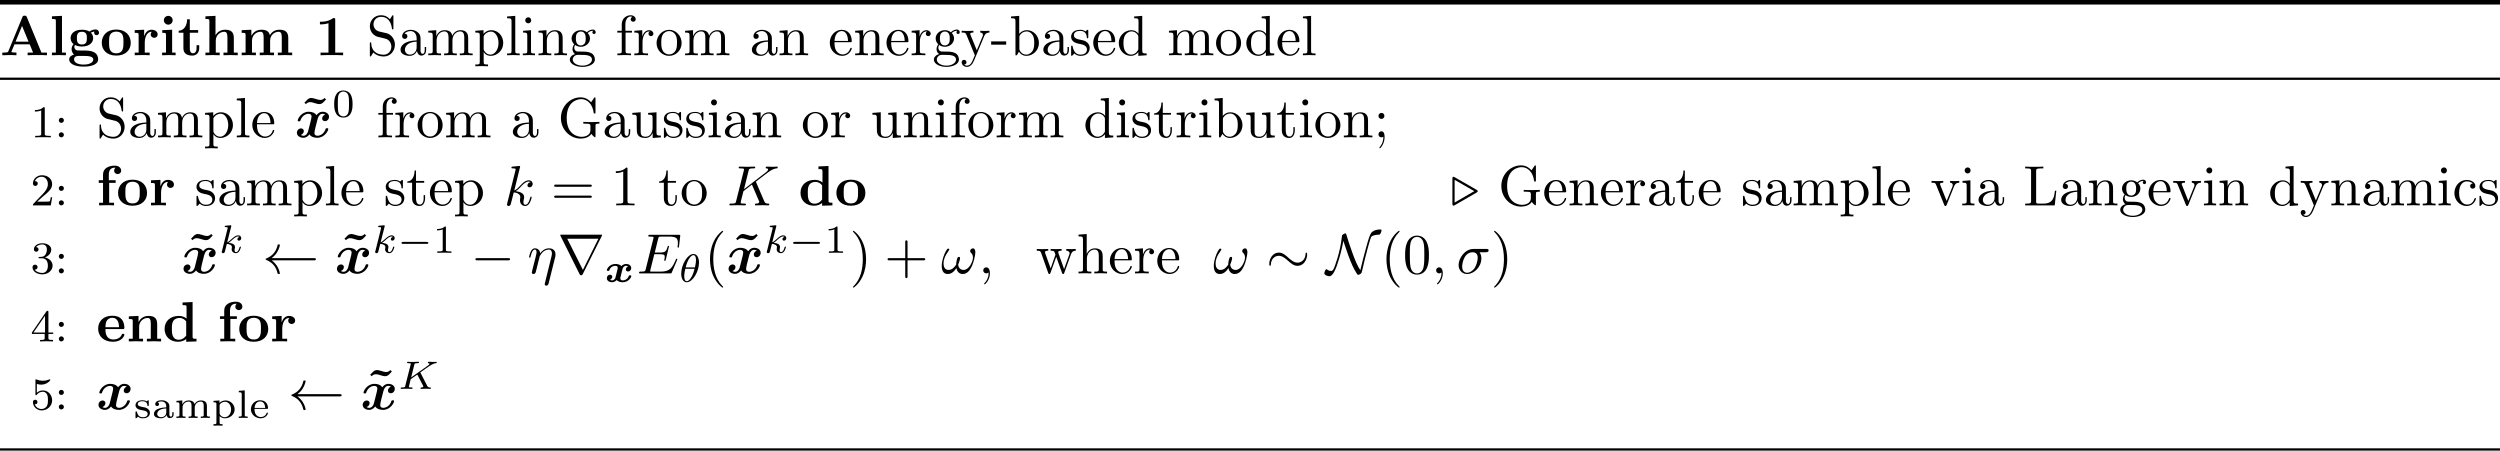 <svg xmlns="http://www.w3.org/2000/svg" xmlns:svg="http://www.w3.org/2000/svg" xmlns:xlink="http://www.w3.org/1999/xlink" id="svg861" width="585.828" height="105.588" version="1.2" viewBox="0 0 439.371 79.191"><defs id="defs274"><g id="g272"><symbol id="glyph0-0" overflow="visible"><path style="stroke:none" id="path2"/></symbol><symbol id="glyph0-1" overflow="visible"><path style="stroke:none" id="path5" d="m 4.719,-6.703 c -0.109,-0.25 -0.219,-0.25 -0.391,-0.25 -0.281,0 -0.328,0.078 -0.391,0.25 l -2.469,6 C 1.406,-0.547 1.375,-0.469 0.625,-0.469 H 0.406 V 0 c 0.375,-0.016 0.859,-0.031 1.172,-0.031 0.391,0 0.938,0 1.312,0.031 V -0.469 C 2.875,-0.469 2,-0.469 2,-0.594 c 0,-0.016 0.031,-0.109 0.047,-0.125 l 0.5,-1.203 H 5.219 L 5.812,-0.469 H 4.859 V 0 C 5.25,-0.031 6.188,-0.031 6.625,-0.031 c 0.391,0 1.266,0 1.625,0.031 V -0.469 H 7.281 Z M 3.875,-5.156 5.016,-2.391 h -2.281 z m 0,0"/></symbol><symbol id="glyph0-2" overflow="visible"><path style="stroke:none" id="path8" d="M 2.234,-6.922 0.469,-6.844 V -6.375 c 0.625,0 0.688,0 0.688,0.391 V -0.469 H 0.469 V 0 c 0.312,-0.016 0.797,-0.031 1.219,-0.031 0.438,0 0.891,0.016 1.234,0.031 v -0.469 h -0.688 z m 0,0"/></symbol><symbol id="glyph0-3" overflow="visible"><path style="stroke:none" id="path11" d="m 2.547,-1.891 c -0.875,0 -0.875,-0.672 -0.875,-1.125 0,-0.438 0,-1.109 0.875,-1.109 0.875,0 0.875,0.672 0.875,1.109 0,0.453 0,1.125 -0.875,1.125 z m -1.219,0.094 c 0.453,0.234 0.969,0.266 1.219,0.266 1.438,0 1.984,-0.781 1.984,-1.484 0,-0.469 -0.25,-0.797 -0.406,-0.953 0.297,-0.156 0.516,-0.172 0.625,-0.188 -0.031,0.047 -0.047,0.141 -0.047,0.203 0,0.25 0.172,0.422 0.438,0.422 0.25,0 0.422,-0.188 0.422,-0.422 0,-0.234 -0.172,-0.578 -0.625,-0.578 -0.156,0 -0.625,0.031 -1.062,0.375 -0.172,-0.125 -0.594,-0.328 -1.328,-0.328 -1.438,0 -1.984,0.781 -1.984,1.469 0,0.406 0.188,0.828 0.516,1.047 -0.281,0.359 -0.344,0.688 -0.344,0.891 0,0.156 0.047,0.641 0.438,0.953 C 1.047,-0.094 0.312,0.125 0.312,0.75 0.312,1.25 0.875,2 2.859,2 4.625,2 5.406,1.422 5.406,0.719 c 0,-0.297 -0.078,-0.922 -0.75,-1.266 -0.562,-0.281 -1.156,-0.281 -2.109,-0.281 -0.266,0 -0.719,0 -0.766,-0.016 -0.453,-0.062 -0.562,-0.438 -0.562,-0.625 0,-0.094 0.047,-0.25 0.109,-0.328 z M 1.938,0.125 h 1.172 c 0.312,0 1.438,0 1.438,0.625 0,0.359 -0.391,0.891 -1.688,0.891 -1.188,0 -1.688,-0.453 -1.688,-0.906 C 1.172,0.125 1.797,0.125 1.938,0.125 Z m 0,0"/></symbol><symbol id="glyph0-4" overflow="visible"><path style="stroke:none" id="path14" d="m 5.406,-2.172 c 0,-1.344 -0.922,-2.344 -2.547,-2.344 -1.641,0 -2.547,1.016 -2.547,2.344 0,1.234 0.891,2.234 2.547,2.234 1.672,0 2.547,-1.016 2.547,-2.234 z M 2.859,-0.344 c -1.266,0 -1.266,-1.078 -1.266,-1.938 0,-0.453 0,-0.953 0.172,-1.297 0.188,-0.375 0.609,-0.578 1.094,-0.578 0.422,0 0.844,0.156 1.062,0.5 C 4.125,-3.312 4.125,-2.766 4.125,-2.281 c 0,0.859 0,1.938 -1.266,1.938 z m 0,0"/></symbol><symbol id="glyph0-5" overflow="visible"><path style="stroke:none" id="path17" d="m 2.031,-3.359 v -1.125 L 0.375,-4.406 v 0.469 c 0.609,0 0.688,0 0.688,0.391 V -0.469 H 0.375 V 0 c 0.344,-0.016 0.797,-0.031 1.25,-0.031 0.375,0 1.016,0 1.375,0.031 V -0.469 H 2.141 v -1.75 c 0,-0.688 0.234,-1.906 1.234,-1.906 0,0.016 -0.188,0.172 -0.188,0.453 0,0.406 0.328,0.609 0.609,0.609 0.297,0 0.609,-0.203 0.609,-0.609 0,-0.531 -0.531,-0.812 -1.062,-0.812 -0.688,0 -1.094,0.5 -1.312,1.125 z m 0,0"/></symbol><symbol id="glyph0-6" overflow="visible"><path style="stroke:none" id="path20" d="M 2.234,-4.484 0.5,-4.406 v 0.469 c 0.594,0 0.656,0 0.656,0.391 V -0.469 H 0.469 V 0 C 0.781,-0.016 1.266,-0.031 1.688,-0.031 1.984,-0.031 2.5,-0.016 2.844,0 V -0.469 H 2.234 Z m 0.094,-1.672 c 0,-0.438 -0.359,-0.766 -0.766,-0.766 -0.438,0 -0.781,0.344 -0.781,0.766 0,0.438 0.344,0.781 0.781,0.781 0.406,0 0.766,-0.344 0.766,-0.781 z m 0,0"/></symbol><symbol id="glyph0-7" overflow="visible"><path style="stroke:none" id="path23" d="m 1.031,-3.953 v 2.734 c 0,1.062 0.859,1.281 1.578,1.281 0.75,0 1.203,-0.578 1.203,-1.297 v -0.531 H 3.344 V -1.25 c 0,0.672 -0.328,0.906 -0.609,0.906 -0.578,0 -0.578,-0.641 -0.578,-0.859 v -2.75 H 3.625 v -0.469 H 2.156 v -1.906 H 1.688 c 0,1 -0.484,1.984 -1.484,2.016 v 0.359 z m 0,0"/></symbol><symbol id="glyph0-8" overflow="visible"><path style="stroke:none" id="path26" d="m 1.141,-0.469 h -0.688 V 0 c 0.281,-0.016 0.875,-0.031 1.25,-0.031 0.391,0 0.984,0.016 1.25,0.031 v -0.469 h -0.688 v -2.078 c 0,-1.094 0.859,-1.578 1.5,-1.578 0.328,0 0.547,0.203 0.547,0.969 v 2.688 H 3.625 V 0 c 0.266,-0.016 0.875,-0.031 1.25,-0.031 0.391,0 0.984,0.016 1.25,0.031 V -0.469 H 5.438 v -2.578 c 0,-1.047 -0.531,-1.438 -1.531,-1.438 -0.953,0 -1.469,0.578 -1.688,0.969 v -3.406 L 0.453,-6.844 V -6.375 c 0.609,0 0.688,0 0.688,0.391 z m 0,0"/></symbol><symbol id="glyph0-9" overflow="visible"><path style="stroke:none" id="path29" d="m 1.141,-3.547 v 3.078 h -0.688 V 0 c 0.281,-0.016 0.875,-0.031 1.25,-0.031 0.391,0 0.984,0.016 1.25,0.031 v -0.469 h -0.688 v -2.078 c 0,-1.094 0.875,-1.578 1.5,-1.578 0.328,0 0.547,0.203 0.547,0.969 v 2.688 H 3.625 V 0 c 0.281,-0.016 0.875,-0.031 1.266,-0.031 0.391,0 0.969,0.016 1.25,0.031 v -0.469 h -0.688 V -2.547 C 5.453,-3.641 6.312,-4.125 6.938,-4.125 7.281,-4.125 7.5,-3.922 7.5,-3.156 v 2.688 H 6.812 V 0 c 0.281,-0.016 0.875,-0.031 1.25,-0.031 0.391,0 0.984,0.016 1.266,0.031 v -0.469 h -0.688 v -2.578 c 0,-1.031 -0.516,-1.438 -1.547,-1.438 -0.906,0 -1.422,0.5 -1.688,0.953 -0.188,-0.922 -1.109,-0.953 -1.484,-0.953 -0.875,0 -1.438,0.453 -1.766,1.078 V -4.484 L 0.453,-4.406 v 0.469 c 0.609,0 0.688,0 0.688,0.391 z m 0,0"/></symbol><symbol id="glyph0-10" overflow="visible"><path style="stroke:none" id="path32" d="m 3.531,-6.203 c 0,-0.234 0,-0.328 -0.266,-0.328 -0.109,0 -0.125,0 -0.219,0.078 -0.766,0.562 -1.797,0.562 -2,0.562 H 0.844 v 0.469 H 1.047 C 1.203,-5.422 1.75,-5.438 2.344,-5.625 v 5.156 H 0.953 V 0 c 0.438,-0.031 1.5,-0.031 1.984,-0.031 0.484,0 1.547,0 1.984,0.031 V -0.469 H 3.531 Z m 0,0"/></symbol><symbol id="glyph0-11" overflow="visible"><path style="stroke:none" id="path35" d="M 4.766,-6.672 4.5,-6.922 c -0.297,0.344 -0.641,0.344 -0.75,0.344 -0.203,0 -0.375,-0.031 -0.797,-0.172 C 2.5,-6.891 2.297,-6.922 2.156,-6.922 c -0.172,0 -0.438,0.047 -0.703,0.312 -0.125,0.109 -0.391,0.406 -0.5,0.516 l 0.266,0.25 c 0.297,-0.344 0.641,-0.344 0.75,-0.344 0.203,0 0.375,0.031 0.797,0.172 0.469,0.156 0.656,0.172 0.797,0.172 0.172,0 0.438,-0.031 0.719,-0.312 0.109,-0.109 0.375,-0.406 0.484,-0.516 z m 0,0"/></symbol><symbol id="glyph0-12" overflow="visible"><path style="stroke:none" id="path38" d="m 1.172,-4.422 h -0.75 v 0.469 h 0.75 v 3.484 h -0.688 V 0 c 0.344,-0.016 0.797,-0.031 1.25,-0.031 0.375,0 1.016,0 1.375,0.031 V -0.469 H 2.25 v -3.484 h 1.141 v -0.469 H 2.188 V -5.438 c 0,-1.094 0.75,-1.188 1,-1.188 0.047,0 0.109,0 0.172,0.031 C 3.203,-6.484 3.125,-6.297 3.125,-6.109 3.125,-5.688 3.484,-5.5 3.734,-5.5 c 0.297,0 0.625,-0.203 0.625,-0.609 0,-0.422 -0.359,-0.875 -1.141,-0.875 -0.969,0 -2.047,0.422 -2.047,1.547 z m 0,0"/></symbol><symbol id="glyph0-13" overflow="visible"><path style="stroke:none" id="path41" d="M 4.172,-0.422 V 0.062 L 5.984,0 v -0.469 c -0.609,0 -0.688,0 -0.688,-0.391 v -6.062 L 3.531,-6.844 V -6.375 c 0.625,0 0.703,0 0.703,0.391 v 1.953 c -0.5,-0.391 -1.031,-0.453 -1.359,-0.453 -1.453,0 -2.5,0.875 -2.5,2.281 0,1.312 0.922,2.266 2.391,2.266 0.609,0 1.094,-0.234 1.406,-0.484 z m 0,-3.094 V -1.031 C 4.031,-0.844 3.625,-0.297 2.875,-0.297 c -1.219,0 -1.219,-1.203 -1.219,-1.906 0,-0.484 0,-1.016 0.25,-1.406 C 2.203,-4.031 2.672,-4.125 2.984,-4.125 c 0.562,0 0.969,0.312 1.188,0.609 z m 0,0"/></symbol><symbol id="glyph0-14" overflow="visible"><path style="stroke:none" id="path44" d="m 4.609,-2.172 c 0.219,0 0.312,0 0.312,-0.266 0,-0.312 -0.062,-1.047 -0.562,-1.547 C 4,-4.344 3.469,-4.516 2.781,-4.516 c -1.594,0 -2.469,1.031 -2.469,2.266 0,1.344 1,2.312 2.609,2.312 1.578,0 2,-1.062 2,-1.234 0,-0.172 -0.188,-0.172 -0.234,-0.172 -0.172,0 -0.188,0.047 -0.25,0.203 -0.203,0.484 -0.781,0.797 -1.422,0.797 -1.406,0 -1.422,-1.328 -1.422,-1.828 z M 1.594,-2.5 C 1.609,-2.891 1.625,-3.312 1.828,-3.641 2.094,-4.031 2.5,-4.156 2.781,-4.156 c 1.172,0 1.188,1.312 1.203,1.656 z m 0,0"/></symbol><symbol id="glyph0-15" overflow="visible"><path style="stroke:none" id="path47" d="m 1.141,-3.547 v 3.078 h -0.688 V 0 c 0.281,-0.016 0.875,-0.031 1.25,-0.031 0.391,0 0.984,0.016 1.25,0.031 v -0.469 h -0.688 v -2.078 c 0,-1.094 0.859,-1.578 1.5,-1.578 0.328,0 0.547,0.203 0.547,0.969 v 2.688 H 3.625 V 0 c 0.266,-0.016 0.875,-0.031 1.25,-0.031 0.391,0 0.984,0.016 1.25,0.031 V -0.469 H 5.438 v -2.578 c 0,-1.047 -0.531,-1.438 -1.531,-1.438 -0.953,0 -1.484,0.562 -1.75,1.078 V -4.484 L 0.453,-4.406 v 0.469 c 0.609,0 0.688,0 0.688,0.391 z m 0,0"/></symbol><symbol id="glyph1-0" overflow="visible"><path style="stroke:none" id="path50"/></symbol><symbol id="glyph1-1" overflow="visible"><path style="stroke:none" id="path53" d="m 3.484,-3.875 -1.281,-0.297 c -0.625,-0.156 -1,-0.688 -1,-1.266 0,-0.703 0.531,-1.312 1.312,-1.312 1.656,0 1.875,1.641 1.938,2.078 0.016,0.062 0.016,0.125 0.125,0.125 0.125,0 0.125,-0.047 0.125,-0.234 v -2 c 0,-0.172 0,-0.25 -0.109,-0.25 -0.062,0 -0.078,0.016 -0.141,0.141 l -0.359,0.562 C 3.797,-6.625 3.391,-7.031 2.5,-7.031 c -1.109,0 -1.938,0.875 -1.938,1.938 0,0.828 0.531,1.562 1.297,1.828 0.109,0.031 0.625,0.156 1.328,0.328 0.266,0.062 0.562,0.141 0.844,0.5 0.203,0.266 0.312,0.594 0.312,0.922 0,0.703 -0.5,1.422 -1.344,1.422 -0.281,0 -1.047,-0.047 -1.578,-0.531 C 0.844,-1.172 0.812,-1.797 0.812,-2.156 0.797,-2.266 0.719,-2.266 0.688,-2.266 c -0.125,0 -0.125,0.078 -0.125,0.25 v 2 c 0,0.172 0,0.234 0.109,0.234 0.062,0 0.078,-0.016 0.141,-0.125 0,-0.016 0.031,-0.047 0.359,-0.578 0.312,0.344 0.953,0.703 1.844,0.703 1.156,0 1.953,-0.969 1.953,-2.078 0,-0.984 -0.656,-1.812 -1.484,-2.016 z m 0,0"/></symbol><symbol id="glyph1-2" overflow="visible"><path style="stroke:none" id="path56" d="m 3.312,-0.75 c 0.047,0.391 0.312,0.812 0.781,0.812 0.219,0 0.828,-0.141 0.828,-0.953 v -0.562 h -0.25 v 0.562 c 0,0.578 -0.25,0.641 -0.359,0.641 -0.328,0 -0.375,-0.453 -0.375,-0.5 v -1.984 c 0,-0.422 0,-0.812 -0.359,-1.188 C 3.188,-4.312 2.688,-4.469 2.219,-4.469 c -0.828,0 -1.516,0.469 -1.516,1.125 0,0.297 0.203,0.469 0.469,0.469 0.281,0 0.453,-0.203 0.453,-0.453 0,-0.125 -0.047,-0.453 -0.516,-0.453 C 1.391,-4.141 1.875,-4.25 2.188,-4.25 c 0.5,0 1.062,0.391 1.062,1.281 v 0.359 c -0.516,0.031 -1.203,0.062 -1.828,0.359 -0.75,0.344 -1,0.859 -1,1.297 0,0.812 0.969,1.062 1.594,1.062 0.656,0 1.109,-0.406 1.297,-0.859 z M 3.25,-2.391 v 1 c 0,0.938 -0.719,1.281 -1.172,1.281 -0.484,0 -0.891,-0.344 -0.891,-0.844 0,-0.547 0.422,-1.375 2.062,-1.438 z m 0,0"/></symbol><symbol id="glyph1-3" overflow="visible"><path style="stroke:none" id="path59" d="M 1.094,-3.422 V -0.75 c 0,0.438 -0.109,0.438 -0.781,0.438 V 0 c 0.359,-0.016 0.859,-0.031 1.141,-0.031 0.25,0 0.766,0.016 1.109,0.031 v -0.312 c -0.672,0 -0.781,0 -0.781,-0.438 V -2.594 C 1.781,-3.625 2.5,-4.188 3.125,-4.188 c 0.641,0 0.75,0.531 0.75,1.109 V -0.75 c 0,0.438 -0.109,0.438 -0.781,0.438 V 0 c 0.344,-0.016 0.859,-0.031 1.125,-0.031 0.25,0 0.781,0.016 1.109,0.031 v -0.312 c -0.656,0 -0.766,0 -0.766,-0.438 v -1.844 c 0,-1.031 0.703,-1.594 1.344,-1.594 0.625,0 0.734,0.531 0.734,1.109 V -0.75 c 0,0.438 -0.109,0.438 -0.781,0.438 V 0 c 0.344,-0.016 0.859,-0.031 1.125,-0.031 0.266,0 0.781,0.016 1.125,0.031 v -0.312 c -0.516,0 -0.766,0 -0.781,-0.297 v -1.906 c 0,-0.859 0,-1.156 -0.312,-1.516 -0.141,-0.172 -0.469,-0.375 -1.047,-0.375 -0.828,0 -1.281,0.594 -1.438,0.984 C 4.391,-4.297 3.656,-4.406 3.203,-4.406 2.469,-4.406 2,-3.984 1.719,-3.359 V -4.406 L 0.312,-4.297 v 0.312 c 0.703,0 0.781,0.062 0.781,0.562 z m 0,0"/></symbol><symbol id="glyph1-4" overflow="visible"><path style="stroke:none" id="path62" d="m 1.719,-3.75 v -0.656 l -1.438,0.109 v 0.312 c 0.703,0 0.781,0.062 0.781,0.5 v 4.656 C 1.062,1.625 0.953,1.625 0.281,1.625 V 1.938 C 0.625,1.922 1.141,1.906 1.391,1.906 c 0.281,0 0.781,0.016 1.125,0.031 V 1.625 C 1.859,1.625 1.75,1.625 1.75,1.172 V -0.594 c 0.047,0.172 0.469,0.703 1.219,0.703 1.188,0 2.219,-0.984 2.219,-2.266 0,-1.266 -0.953,-2.25 -2.078,-2.25 -0.781,0 -1.203,0.438 -1.391,0.656 z M 1.75,-1.141 v -2.219 C 2.031,-3.875 2.516,-4.156 3.031,-4.156 c 0.734,0 1.328,0.875 1.328,2 0,1.203 -0.688,2.047 -1.422,2.047 -0.406,0 -0.781,-0.203 -1.047,-0.609 C 1.75,-0.922 1.75,-0.938 1.75,-1.141 Z m 0,0"/></symbol><symbol id="glyph1-5" overflow="visible"><path style="stroke:none" id="path65" d="M 1.766,-6.922 0.328,-6.812 V -6.5 c 0.703,0 0.781,0.062 0.781,0.562 V -0.75 c 0,0.438 -0.109,0.438 -0.781,0.438 V 0 C 0.656,-0.016 1.188,-0.031 1.438,-0.031 c 0.25,0 0.734,0.016 1.109,0.031 v -0.312 c -0.672,0 -0.781,0 -0.781,-0.438 z m 0,0"/></symbol><symbol id="glyph1-6" overflow="visible"><path style="stroke:none" id="path68" d="M 1.766,-4.406 0.375,-4.297 v 0.312 c 0.641,0 0.734,0.062 0.734,0.547 V -0.75 c 0,0.438 -0.109,0.438 -0.781,0.438 V 0 C 0.641,-0.016 1.188,-0.031 1.422,-0.031 1.781,-0.031 2.125,-0.016 2.469,0 v -0.312 c -0.672,0 -0.703,-0.047 -0.703,-0.438 z m 0.031,-1.734 c 0,-0.312 -0.234,-0.531 -0.516,-0.531 -0.312,0 -0.531,0.266 -0.531,0.531 0,0.266 0.219,0.531 0.531,0.531 0.281,0 0.516,-0.219 0.516,-0.531 z m 0,0"/></symbol><symbol id="glyph1-7" overflow="visible"><path style="stroke:none" id="path71" d="M 1.094,-3.422 V -0.75 c 0,0.438 -0.109,0.438 -0.781,0.438 V 0 c 0.359,-0.016 0.859,-0.031 1.141,-0.031 0.25,0 0.766,0.016 1.109,0.031 v -0.312 c -0.672,0 -0.781,0 -0.781,-0.438 V -2.594 C 1.781,-3.625 2.5,-4.188 3.125,-4.188 c 0.641,0 0.75,0.531 0.75,1.109 V -0.75 c 0,0.438 -0.109,0.438 -0.781,0.438 V 0 c 0.344,-0.016 0.859,-0.031 1.125,-0.031 0.25,0 0.781,0.016 1.109,0.031 v -0.312 c -0.516,0 -0.766,0 -0.766,-0.297 v -1.906 c 0,-0.859 0,-1.156 -0.312,-1.516 -0.141,-0.172 -0.469,-0.375 -1.047,-0.375 C 2.469,-4.406 2,-3.984 1.719,-3.359 V -4.406 L 0.312,-4.297 v 0.312 c 0.703,0 0.781,0.062 0.781,0.562 z m 0,0"/></symbol><symbol id="glyph1-8" overflow="visible"><path style="stroke:none" id="path74" d="m 2.219,-1.719 c -0.875,0 -0.875,-1 -0.875,-1.219 0,-0.266 0.016,-0.594 0.156,-0.844 0.078,-0.109 0.312,-0.391 0.719,-0.391 0.859,0 0.859,0.984 0.859,1.219 0,0.266 0,0.594 -0.156,0.844 C 2.844,-2 2.609,-1.719 2.219,-1.719 Z M 1.062,-1.328 c 0,-0.031 0,-0.266 0.156,-0.469 0.391,0.281 0.812,0.312 1,0.312 0.922,0 1.609,-0.688 1.609,-1.453 0,-0.375 -0.156,-0.734 -0.406,-0.969 C 3.781,-4.25 4.141,-4.297 4.312,-4.297 c 0.031,0 0.078,0 0.109,0.016 C 4.312,-4.25 4.25,-4.141 4.25,-4.016 c 0,0.172 0.141,0.281 0.297,0.281 0.094,0 0.281,-0.062 0.281,-0.297 0,-0.172 -0.109,-0.484 -0.5,-0.484 -0.203,0 -0.641,0.062 -1.062,0.469 C 2.844,-4.375 2.438,-4.406 2.219,-4.406 c -0.938,0 -1.625,0.688 -1.625,1.453 0,0.438 0.219,0.812 0.469,1.031 -0.125,0.141 -0.312,0.469 -0.312,0.828 0,0.312 0.141,0.688 0.453,0.891 -0.609,0.156 -0.922,0.594 -0.922,0.984 0,0.719 0.984,1.266 2.203,1.266 1.172,0 2.203,-0.5 2.203,-1.281 0,-0.344 -0.125,-0.859 -0.641,-1.141 -0.531,-0.266 -1.109,-0.266 -1.719,-0.266 -0.25,0 -0.672,0 -0.75,-0.016 C 1.266,-0.703 1.062,-1 1.062,-1.328 Z M 2.5,1.828 c -1.016,0 -1.703,-0.516 -1.703,-1.047 0,-0.453 0.375,-0.828 0.812,-0.844 h 0.594 c 0.859,0 1.969,0 1.969,0.844 0,0.547 -0.703,1.047 -1.672,1.047 z m 0,0"/></symbol><symbol id="glyph1-9" overflow="visible"><path style="stroke:none" id="path77" d="m 1.75,-4.297 v -1.156 c 0,-0.875 0.469,-1.359 0.906,-1.359 0.031,0 0.188,0 0.328,0.078 C 2.875,-6.703 2.688,-6.562 2.688,-6.312 c 0,0.219 0.156,0.422 0.438,0.422 0.281,0 0.438,-0.203 0.438,-0.438 0,-0.375 -0.375,-0.703 -0.906,-0.703 -0.688,0 -1.547,0.531 -1.547,1.594 v 1.141 h -0.781 v 0.312 h 0.781 V -0.75 C 1.109,-0.312 1,-0.312 0.344,-0.312 V 0 c 0.391,-0.016 0.859,-0.031 1.125,-0.031 0.406,0 0.875,0 1.266,0.031 V -0.312 H 2.531 c -0.734,0 -0.75,-0.109 -0.75,-0.469 v -3.203 h 1.125 v -0.312 z m 0,0"/></symbol><symbol id="glyph1-10" overflow="visible"><path style="stroke:none" id="path80" d="M 1.672,-3.312 V -4.406 L 0.281,-4.297 v 0.312 c 0.703,0 0.781,0.062 0.781,0.562 V -0.75 c 0,0.438 -0.109,0.438 -0.781,0.438 V 0 c 0.391,-0.016 0.859,-0.031 1.141,-0.031 0.391,0 0.859,0 1.266,0.031 V -0.312 H 2.469 c -0.734,0 -0.75,-0.109 -0.75,-0.469 V -2.312 c 0,-0.984 0.422,-1.875 1.172,-1.875 0.062,0 0.094,0 0.109,0.016 -0.031,0 -0.234,0.125 -0.234,0.391 0,0.266 0.219,0.422 0.438,0.422 0.172,0 0.422,-0.125 0.422,-0.438 0,-0.312 -0.312,-0.609 -0.734,-0.609 -0.734,0 -1.094,0.672 -1.219,1.094 z m 0,0"/></symbol><symbol id="glyph1-11" overflow="visible"><path style="stroke:none" id="path83" d="M 4.688,-2.141 C 4.688,-3.406 3.703,-4.469 2.5,-4.469 c -1.25,0 -2.219,1.094 -2.219,2.328 0,1.297 1.031,2.25 2.203,2.25 1.203,0 2.203,-0.984 2.203,-2.25 z m -2.188,2 c -0.438,0 -0.875,-0.203 -1.141,-0.672 -0.25,-0.438 -0.25,-1.047 -0.25,-1.406 0,-0.391 0,-0.922 0.234,-1.359 C 1.609,-4.031 2.078,-4.25 2.484,-4.25 c 0.438,0 0.859,0.219 1.125,0.656 0.266,0.422 0.266,1 0.266,1.375 0,0.359 0,0.906 -0.219,1.344 C 3.422,-0.422 2.984,-0.141 2.5,-0.141 Z m 0,0"/></symbol><symbol id="glyph1-12" overflow="visible"><path style="stroke:none" id="path86" d="M 1.109,-2.516 C 1.172,-4 2.016,-4.25 2.359,-4.25 c 1.016,0 1.125,1.344 1.125,1.734 z m 0,0.219 h 2.781 c 0.219,0 0.25,0 0.25,-0.219 0,-0.984 -0.547,-1.953 -1.781,-1.953 -1.156,0 -2.078,1.031 -2.078,2.281 0,1.328 1.047,2.297 2.188,2.297 C 3.688,0.109 4.141,-1 4.141,-1.188 4.141,-1.281 4.062,-1.312 4,-1.312 c -0.078,0 -0.109,0.062 -0.125,0.141 -0.344,1.031 -1.25,1.031 -1.344,1.031 -0.5,0 -0.891,-0.297 -1.125,-0.672 -0.297,-0.469 -0.297,-1.125 -0.297,-1.484 z m 0,0"/></symbol><symbol id="glyph1-13" overflow="visible"><path style="stroke:none" id="path89" d="m 4.141,-3.344 c 0.25,-0.641 0.766,-0.641 0.922,-0.641 v -0.312 c -0.234,0.016 -0.516,0.031 -0.75,0.031 -0.172,0 -0.641,-0.016 -0.859,-0.031 v 0.312 c 0.312,0 0.469,0.172 0.469,0.422 0,0.109 -0.016,0.125 -0.062,0.25 L 2.844,-0.875 1.75,-3.547 C 1.703,-3.656 1.688,-3.688 1.688,-3.734 c 0,-0.25 0.359,-0.25 0.562,-0.25 v -0.312 c -0.266,0.016 -0.922,0.031 -1.094,0.031 -0.266,0 -0.672,-0.016 -0.969,-0.031 v 0.312 c 0.484,0 0.672,0 0.812,0.344 L 2.5,0 C 2.438,0.125 2.297,0.453 2.25,0.594 2.031,1.141 1.75,1.828 1.109,1.828 c -0.047,0 -0.281,0 -0.469,-0.188 0.312,-0.031 0.391,-0.25 0.391,-0.422 0,-0.25 -0.188,-0.406 -0.422,-0.406 -0.203,0 -0.422,0.125 -0.422,0.422 0,0.453 0.422,0.812 0.922,0.812 0.625,0 1.031,-0.578 1.266,-1.141 z m 0,0"/></symbol><symbol id="glyph1-14" overflow="visible"><path style="stroke:none" id="path92" d="M 2.75,-1.859 V -2.438 H 0.109 v 0.578 z m 0,0"/></symbol><symbol id="glyph1-15" overflow="visible"><path style="stroke:none" id="path95" d="m 1.719,-3.766 v -3.156 L 0.281,-6.812 V -6.5 c 0.703,0 0.781,0.062 0.781,0.562 V 0 h 0.25 c 0,-0.016 0.078,-0.156 0.359,-0.625 0.141,0.234 0.562,0.734 1.297,0.734 1.188,0 2.219,-0.984 2.219,-2.266 0,-1.266 -0.969,-2.25 -2.109,-2.25 -0.781,0 -1.203,0.469 -1.359,0.641 z m 0.031,2.625 V -3.188 c 0,-0.188 0,-0.203 0.109,-0.359 C 2.25,-4.109 2.797,-4.188 3.031,-4.188 c 0.453,0 0.812,0.266 1.047,0.641 0.266,0.406 0.281,0.969 0.281,1.391 0,0.359 -0.016,0.953 -0.297,1.406 -0.219,0.312 -0.594,0.641 -1.125,0.641 -0.453,0 -0.812,-0.234 -1.047,-0.609 C 1.75,-0.922 1.75,-0.953 1.75,-1.141 Z m 0,0"/></symbol><symbol id="glyph1-16" overflow="visible"><path style="stroke:none" id="path98" d="m 2.078,-1.938 c 0.219,0.047 1.031,0.203 1.031,0.922 0,0.5 -0.344,0.906 -1.125,0.906 -0.844,0 -1.203,-0.562 -1.391,-1.422 C 0.562,-1.656 0.562,-1.688 0.453,-1.688 c -0.125,0 -0.125,0.062 -0.125,0.234 V -0.125 c 0,0.172 0,0.234 0.109,0.234 0.047,0 0.062,-0.016 0.25,-0.203 0.016,-0.016 0.016,-0.031 0.203,-0.219 0.438,0.406 0.891,0.422 1.094,0.422 1.141,0 1.609,-0.672 1.609,-1.391 0,-0.516 -0.297,-0.828 -0.422,-0.938 C 2.844,-2.547 2.453,-2.625 2.031,-2.703 1.469,-2.812 0.812,-2.938 0.812,-3.516 c 0,-0.359 0.25,-0.766 1.109,-0.766 1.094,0 1.156,0.906 1.172,1.203 0,0.094 0.094,0.094 0.109,0.094 0.141,0 0.141,-0.047 0.141,-0.234 v -1.016 c 0,-0.156 0,-0.234 -0.109,-0.234 -0.047,0 -0.078,0 -0.203,0.125 -0.031,0.031 -0.125,0.125 -0.172,0.156 -0.375,-0.281 -0.781,-0.281 -0.938,-0.281 -1.219,0 -1.594,0.672 -1.594,1.234 0,0.344 0.156,0.625 0.422,0.844 0.328,0.25 0.609,0.312 1.328,0.453 z m 0,0"/></symbol><symbol id="glyph1-17" overflow="visible"><path style="stroke:none" id="path101" d="m 3.781,-0.547 v 0.656 L 5.25,0 v -0.312 c -0.688,0 -0.781,-0.062 -0.781,-0.562 V -6.922 L 3.047,-6.812 V -6.5 c 0.688,0 0.766,0.062 0.766,0.562 v 2.156 c -0.281,-0.359 -0.719,-0.625 -1.25,-0.625 -1.172,0 -2.219,0.984 -2.219,2.266 0,1.266 0.969,2.25 2.109,2.25 0.641,0 1.078,-0.344 1.328,-0.656 z m 0,-2.672 v 2.047 c 0,0.172 0,0.188 -0.109,0.359 C 3.375,-0.328 2.938,-0.109 2.5,-0.109 2.047,-0.109 1.688,-0.375 1.453,-0.75 1.203,-1.156 1.172,-1.719 1.172,-2.141 1.172,-2.5 1.188,-3.094 1.469,-3.547 1.688,-3.859 2.062,-4.188 2.609,-4.188 c 0.344,0 0.766,0.156 1.062,0.594 0.109,0.172 0.109,0.188 0.109,0.375 z m 0,0"/></symbol><symbol id="glyph1-18" overflow="visible"><path style="stroke:none" id="path104" d="m 5.906,-0.625 c 0.141,0.219 0.531,0.609 0.641,0.609 0.094,0 0.094,-0.078 0.094,-0.219 V -1.969 c 0,-0.391 0.031,-0.438 0.688,-0.438 v -0.312 c -0.375,0 -0.922,0.031 -1.219,0.031 -0.391,0 -1.25,0 -1.609,-0.031 v 0.312 H 4.828 C 5.719,-2.406 5.75,-2.297 5.75,-1.938 v 0.641 c 0,1.125 -1.266,1.203 -1.547,1.203 -0.641,0 -2.625,-0.344 -2.625,-3.312 0,-2.984 1.969,-3.312 2.562,-3.312 1.078,0 1.984,0.891 2.172,2.359 0.031,0.141 0.031,0.172 0.172,0.172 0.156,0 0.156,-0.031 0.156,-0.234 V -6.781 c 0,-0.172 0,-0.25 -0.109,-0.25 -0.047,0 -0.078,0 -0.156,0.125 l -0.5,0.734 C 5.547,-6.484 5.016,-7.031 4.031,-7.031 c -1.859,0 -3.469,1.578 -3.469,3.625 0,2.047 1.594,3.625 3.484,3.625 0.734,0 1.531,-0.266 1.859,-0.844 z m 0,0"/></symbol><symbol id="glyph1-19" overflow="visible"><path style="stroke:none" id="path107" d="M 3.891,-0.781 V 0.109 L 5.328,0 V -0.312 C 4.641,-0.312 4.562,-0.375 4.562,-0.875 v -3.531 l -1.469,0.109 v 0.312 c 0.688,0 0.781,0.062 0.781,0.562 v 1.766 c 0,0.875 -0.484,1.547 -1.219,1.547 -0.828,0 -0.875,-0.469 -0.875,-0.984 v -3.312 L 0.312,-4.297 v 0.312 c 0.781,0 0.781,0.031 0.781,0.906 v 1.5 c 0,0.781 0,1.688 1.516,1.688 0.562,0 1,-0.281 1.281,-0.891 z m 0,0"/></symbol><symbol id="glyph1-20" overflow="visible"><path style="stroke:none" id="path110" d="m 1.719,-3.984 h 1.438 v -0.312 H 1.719 V -6.125 h -0.25 c 0,0.812 -0.297,1.875 -1.281,1.922 v 0.219 h 0.844 v 2.75 c 0,1.219 0.938,1.344 1.297,1.344 0.703,0 0.984,-0.703 0.984,-1.344 v -0.562 h -0.25 V -1.25 c 0,0.734 -0.297,1.109 -0.672,1.109 -0.672,0 -0.672,-0.906 -0.672,-1.078 z m 0,0"/></symbol><symbol id="glyph1-21" overflow="visible"><path style="stroke:none" id="path113" d="m 1.906,-3.766 c 0,-0.297 -0.234,-0.531 -0.516,-0.531 -0.297,0 -0.531,0.234 -0.531,0.531 0,0.281 0.234,0.531 0.531,0.531 0.281,0 0.516,-0.25 0.516,-0.531 z m -0.188,3.656 c 0,0.281 0,1.062 -0.625,1.797 -0.078,0.078 -0.078,0.094 -0.078,0.125 0,0.078 0.047,0.109 0.094,0.109 0.109,0 0.828,-0.797 0.828,-1.953 0,-0.281 -0.016,-1.031 -0.547,-1.031 -0.359,0 -0.531,0.281 -0.531,0.531 C 0.859,-0.266 1.031,0 1.391,0 1.438,0 1.453,0 1.469,-0.016 c 0.062,0 0.172,-0.031 0.25,-0.094 z m 0,0"/></symbol><symbol id="glyph1-22" overflow="visible"><path style="stroke:none" id="path116" d="m 6.844,-3.266 c 0.156,0 0.344,0 0.344,-0.188 C 7.188,-3.656 7,-3.656 6.859,-3.656 h -5.969 c -0.141,0 -0.328,0 -0.328,0.203 0,0.188 0.188,0.188 0.328,0.188 z m 0.016,1.938 c 0.141,0 0.328,0 0.328,-0.203 0,-0.188 -0.188,-0.188 -0.344,-0.188 H 0.891 c -0.141,0 -0.328,0 -0.328,0.188 0,0.203 0.188,0.203 0.328,0.203 z m 0,0"/></symbol><symbol id="glyph1-23" overflow="visible"><path style="stroke:none" id="path119" d="m 2.938,-6.375 c 0,-0.25 0,-0.266 -0.234,-0.266 C 2.078,-6 1.203,-6 0.891,-6 v 0.312 c 0.203,0 0.781,0 1.297,-0.266 v 5.172 c 0,0.359 -0.031,0.469 -0.922,0.469 h -0.312 V 0 c 0.344,-0.031 1.203,-0.031 1.609,-0.031 0.391,0 1.266,0 1.609,0.031 v -0.312 h -0.312 c -0.906,0 -0.922,-0.109 -0.922,-0.469 z m 0,0"/></symbol><symbol id="glyph1-24" overflow="visible"><path style="stroke:none" id="path122" d="M 4.141,-3.312 C 4.234,-3.547 4.406,-3.984 5.062,-3.984 v -0.312 c -0.234,0.016 -0.516,0.031 -0.75,0.031 -0.234,0 -0.688,-0.016 -0.859,-0.031 v 0.312 c 0.359,0 0.469,0.234 0.469,0.422 0,0.094 -0.016,0.141 -0.047,0.25 L 2.844,-0.781 1.734,-3.562 c -0.062,-0.125 -0.062,-0.141 -0.062,-0.172 0,-0.25 0.391,-0.25 0.578,-0.25 v -0.312 c -0.312,0.016 -0.859,0.031 -1.094,0.031 -0.266,0 -0.672,-0.016 -0.969,-0.031 v 0.312 c 0.625,0 0.672,0.062 0.797,0.359 l 1.438,3.547 C 2.484,0.062 2.5,0.109 2.625,0.109 c 0.141,0 0.172,-0.094 0.219,-0.188 z m 0,0"/></symbol><symbol id="glyph1-25" overflow="visible"><path style="stroke:none" id="path125" d="m 5.797,-2.578 h -0.25 c -0.109,1.016 -0.25,2.266 -2,2.266 h -0.812 C 2.266,-0.312 2.25,-0.375 2.25,-0.703 v -5.312 C 2.25,-6.359 2.25,-6.5 3.188,-6.5 H 3.516 V -6.812 C 3.156,-6.781 2.25,-6.781 1.844,-6.781 c -0.391,0 -1.172,0 -1.516,-0.031 V -6.5 H 0.562 c 0.766,0 0.797,0.109 0.797,0.469 v 5.25 c 0,0.359 -0.031,0.469 -0.797,0.469 H 0.328 V 0 h 5.188 z m 0,0"/></symbol><symbol id="glyph1-26" overflow="visible"><path style="stroke:none" id="path128" d="m 1.172,-2.172 c 0,-1.625 0.812,-2.047 1.344,-2.047 0.094,0 0.719,0.016 1.062,0.375 -0.406,0.031 -0.469,0.328 -0.469,0.453 0,0.266 0.188,0.453 0.453,0.453 0.266,0 0.469,-0.156 0.469,-0.469 0,-0.672 -0.766,-1.062 -1.531,-1.062 -1.25,0 -2.156,1.078 -2.156,2.312 0,1.281 0.984,2.266 2.141,2.266 1.328,0 1.656,-1.203 1.656,-1.297 0,-0.094 -0.109,-0.094 -0.141,-0.094 -0.078,0 -0.109,0.031 -0.125,0.094 -0.281,0.922 -0.938,1.047 -1.297,1.047 -0.531,0 -1.406,-0.422 -1.406,-2.031 z m 0,0"/></symbol><symbol id="glyph1-27" overflow="visible"><path style="stroke:none" id="path131" d="m 3.297,2.391 c 0,-0.031 0,-0.047 -0.172,-0.219 C 1.891,0.922 1.562,-0.969 1.562,-2.5 c 0,-1.734 0.375,-3.469 1.609,-4.703 0.125,-0.125 0.125,-0.141 0.125,-0.172 0,-0.078 -0.031,-0.109 -0.094,-0.109 -0.109,0 -1,0.688 -1.594,1.953 -0.5,1.094 -0.625,2.203 -0.625,3.031 0,0.781 0.109,1.984 0.656,3.125 C 2.25,1.844 3.094,2.5 3.203,2.5 c 0.062,0 0.094,-0.031 0.094,-0.109 z m 0,0"/></symbol><symbol id="glyph1-28" overflow="visible"><path style="stroke:none" id="path134" d="m 2.875,-2.5 c 0,-0.766 -0.109,-1.969 -0.656,-3.109 -0.594,-1.219 -1.453,-1.875 -1.547,-1.875 -0.062,0 -0.109,0.047 -0.109,0.109 0,0.031 0,0.047 0.188,0.234 0.984,0.984 1.547,2.562 1.547,4.641 0,1.719 -0.359,3.469 -1.594,4.719 C 0.562,2.344 0.562,2.359 0.562,2.391 0.562,2.453 0.609,2.5 0.672,2.5 0.766,2.5 1.672,1.812 2.25,0.547 2.766,-0.547 2.875,-1.656 2.875,-2.5 Z m 0,0"/></symbol><symbol id="glyph1-29" overflow="visible"><path style="stroke:none" id="path137" d="m 4.078,-2.297 h 2.781 C 7,-2.297 7.188,-2.297 7.188,-2.5 7.188,-2.688 7,-2.688 6.859,-2.688 h -2.781 v -2.797 c 0,-0.141 0,-0.328 -0.203,-0.328 -0.203,0 -0.203,0.188 -0.203,0.328 V -2.688 h -2.781 c -0.141,0 -0.328,0 -0.328,0.188 0,0.203 0.188,0.203 0.328,0.203 h 2.781 V 0.5 c 0,0.141 0,0.328 0.203,0.328 0.203,0 0.203,-0.188 0.203,-0.328 z m 0,0"/></symbol><symbol id="glyph1-30" overflow="visible"><path style="stroke:none" id="path140" d="m 6.172,-3.344 c 0.172,-0.5 0.484,-0.641 0.844,-0.641 v -0.312 C 6.781,-4.281 6.5,-4.266 6.281,-4.266 c -0.297,0 -0.734,-0.016 -0.922,-0.031 v 0.312 c 0.359,0 0.578,0.188 0.578,0.469 0,0.062 0,0.094 -0.062,0.219 L 4.969,-0.75 3.984,-3.531 C 3.953,-3.656 3.938,-3.672 3.938,-3.719 c 0,-0.266 0.391,-0.266 0.594,-0.266 v -0.312 c -0.297,0.016 -0.797,0.031 -1.047,0.031 -0.297,0 -0.578,-0.016 -0.875,-0.031 v 0.312 c 0.359,0 0.516,0.016 0.625,0.141 0.047,0.062 0.156,0.359 0.219,0.547 L 2.609,-0.875 1.656,-3.531 C 1.609,-3.656 1.609,-3.672 1.609,-3.719 1.609,-3.984 2,-3.984 2.188,-3.984 v -0.312 c -0.297,0.016 -0.859,0.031 -1.078,0.031 -0.047,0 -0.578,-0.016 -0.938,-0.031 v 0.312 c 0.5,0 0.625,0.031 0.75,0.344 l 1.25,3.531 C 2.219,0.031 2.25,0.109 2.375,0.109 c 0.141,0 0.156,-0.062 0.203,-0.203 l 1.016,-2.812 1.016,2.828 c 0.031,0.109 0.062,0.188 0.203,0.188 0.125,0 0.156,-0.094 0.188,-0.188 z m 0,0"/></symbol><symbol id="glyph1-31" overflow="visible"><path style="stroke:none" id="path143" d="m 1.094,-0.75 c 0,0.438 -0.109,0.438 -0.781,0.438 V 0 c 0.359,-0.016 0.859,-0.031 1.141,-0.031 0.25,0 0.766,0.016 1.109,0.031 v -0.312 c -0.672,0 -0.781,0 -0.781,-0.438 V -2.594 C 1.781,-3.625 2.5,-4.188 3.125,-4.188 c 0.641,0 0.75,0.531 0.75,1.109 V -0.75 c 0,0.438 -0.109,0.438 -0.781,0.438 V 0 c 0.344,-0.016 0.859,-0.031 1.125,-0.031 0.25,0 0.781,0.016 1.109,0.031 v -0.312 c -0.516,0 -0.766,0 -0.766,-0.297 v -1.906 c 0,-0.859 0,-1.156 -0.312,-1.516 -0.141,-0.172 -0.469,-0.375 -1.047,-0.375 -0.844,0 -1.281,0.594 -1.453,0.984 v -3.5 L 0.312,-6.812 V -6.5 c 0.703,0 0.781,0.062 0.781,0.562 z m 0,0"/></symbol><symbol id="glyph1-32" overflow="visible"><path style="stroke:none" id="path146" d="m 4.578,-3.188 c 0,-0.797 -0.047,-1.594 -0.391,-2.328 -0.453,-0.969 -1.281,-1.125 -1.688,-1.125 -0.609,0 -1.328,0.266 -1.75,1.188 -0.312,0.688 -0.359,1.469 -0.359,2.266 0,0.75 0.031,1.641 0.453,2.406 0.422,0.797 1.156,1 1.641,1 0.531,0 1.297,-0.203 1.734,-1.156 0.312,-0.688 0.359,-1.469 0.359,-2.25 z M 2.484,0 C 2.094,0 1.5,-0.25 1.328,-1.203 1.219,-1.797 1.219,-2.719 1.219,-3.312 c 0,-0.641 0,-1.297 0.078,-1.828 0.188,-1.188 0.938,-1.281 1.188,-1.281 0.328,0 0.984,0.188 1.172,1.172 0.109,0.562 0.109,1.312 0.109,1.938 0,0.75 0,1.422 -0.109,2.062 C 3.5,-0.297 2.938,0 2.484,0 Z m 0,0"/></symbol><symbol id="glyph2-0" overflow="visible"><path style="stroke:none" id="path149"/></symbol><symbol id="glyph2-1" overflow="visible"><path style="stroke:none" id="path152" d="m 2.5,-5.078 c 0,-0.219 -0.016,-0.219 -0.234,-0.219 -0.328,0.312 -0.75,0.5 -1.5,0.5 v 0.266 c 0.219,0 0.641,0 1.109,-0.203 v 4.078 c 0,0.297 -0.031,0.391 -0.781,0.391 H 0.812 V 0 c 0.328,-0.031 1.016,-0.031 1.375,-0.031 0.359,0 1.047,0 1.375,0.031 V -0.266 H 3.281 c -0.75,0 -0.781,-0.094 -0.781,-0.391 z m 0,0"/></symbol><symbol id="glyph2-2" overflow="visible"><path style="stroke:none" id="path155" d="m 1.625,-2.984 c 0,-0.281 -0.219,-0.453 -0.453,-0.453 -0.266,0 -0.438,0.219 -0.438,0.438 0,0.281 0.219,0.453 0.438,0.453 0.266,0 0.453,-0.219 0.453,-0.438 z m 0,2.547 c 0,-0.266 -0.219,-0.453 -0.453,-0.453 -0.266,0 -0.438,0.219 -0.438,0.438 C 0.734,-0.172 0.953,0 1.172,0 1.438,0 1.625,-0.219 1.625,-0.438 Z m 0,0"/></symbol><symbol id="glyph2-3" overflow="visible"><path style="stroke:none" id="path158" d="m 2.25,-1.625 c 0.125,-0.125 0.453,-0.391 0.594,-0.5 0.484,-0.453 0.953,-0.891 0.953,-1.609 0,-0.953 -0.797,-1.562 -1.781,-1.562 -0.969,0 -1.594,0.719 -1.594,1.438 0,0.391 0.312,0.438 0.422,0.438 0.172,0 0.422,-0.109 0.422,-0.422 0,-0.406 -0.406,-0.406 -0.5,-0.406 C 1,-4.844 1.531,-5.031 1.922,-5.031 c 0.734,0 1.125,0.625 1.125,1.297 0,0.828 -0.578,1.438 -1.531,2.391 l -1,1.047 C 0.422,-0.219 0.422,-0.203 0.422,0 H 3.562 l 0.234,-1.422 h -0.25 C 3.531,-1.266 3.469,-0.875 3.375,-0.719 c -0.047,0.062 -0.656,0.062 -0.781,0.062 H 1.172 Z m 0,0"/></symbol><symbol id="glyph2-4" overflow="visible"><path style="stroke:none" id="path161" d="m 2.016,-2.656 c 0.625,0 1.031,0.453 1.031,1.297 0,1 -0.562,1.281 -0.984,1.281 -0.438,0 -1.047,-0.156 -1.328,-0.578 0.297,0 0.5,-0.188 0.5,-0.438 0,-0.266 -0.188,-0.438 -0.453,-0.438 -0.203,0 -0.438,0.125 -0.438,0.453 0,0.75 0.812,1.25 1.734,1.25 C 3.125,0.172 3.875,-0.562 3.875,-1.359 3.875,-2.031 3.344,-2.625 2.531,-2.812 c 0.625,-0.219 1.109,-0.75 1.109,-1.391 0,-0.641 -0.719,-1.094 -1.547,-1.094 -0.859,0 -1.5,0.453 -1.5,1.062 0,0.297 0.188,0.422 0.406,0.422 0.25,0 0.406,-0.172 0.406,-0.406 0,-0.297 -0.266,-0.406 -0.438,-0.406 0.344,-0.438 0.953,-0.469 1.094,-0.469 0.203,0 0.812,0.062 0.812,0.891 0,0.547 -0.234,0.891 -0.344,1.016 -0.234,0.25 -0.422,0.266 -0.906,0.297 -0.156,0 -0.219,0.016 -0.219,0.125 0,0.109 0.078,0.109 0.219,0.109 z m 0,0"/></symbol><symbol id="glyph2-5" overflow="visible"><path style="stroke:none" id="path164" d="m 3.141,-5.156 c 0,-0.156 0,-0.219 -0.172,-0.219 -0.094,0 -0.109,0 -0.188,0.109 L 0.234,-1.562 v 0.25 h 2.25 v 0.672 c 0,0.297 -0.016,0.375 -0.641,0.375 H 1.672 V 0 c 0.672,-0.031 0.688,-0.031 1.141,-0.031 0.453,0 0.469,0 1.141,0.031 V -0.266 H 3.781 c -0.625,0 -0.641,-0.078 -0.641,-0.375 V -1.312 h 0.844 v -0.25 h -0.844 z m -0.594,0.641 V -1.562 h -2.031 z m 0,0"/></symbol><symbol id="glyph2-6" overflow="visible"><path style="stroke:none" id="path167" d="m 1.109,-4.484 c 0.109,0.031 0.422,0.125 0.766,0.125 1,0 1.594,-0.703 1.594,-0.828 0,-0.094 -0.047,-0.109 -0.094,-0.109 -0.016,0 -0.031,0 -0.094,0.031 -0.312,0.125 -0.688,0.219 -1.109,0.219 -0.469,0 -0.859,-0.109 -1.109,-0.219 -0.078,-0.031 -0.094,-0.031 -0.109,-0.031 -0.094,0 -0.094,0.078 -0.094,0.234 v 2.328 c 0,0.141 0,0.234 0.125,0.234 0.062,0 0.078,-0.031 0.125,-0.094 C 1.203,-2.703 1.5,-3.109 2.188,-3.109 c 0.438,0 0.656,0.359 0.734,0.516 0.125,0.281 0.141,0.656 0.141,0.953 0,0.297 0,0.734 -0.219,1.078 -0.156,0.25 -0.484,0.484 -0.906,0.484 -0.516,0 -1.016,-0.312 -1.203,-0.844 C 0.75,-0.906 0.812,-0.906 0.812,-0.906 c 0.219,0 0.406,-0.141 0.406,-0.391 0,-0.297 -0.234,-0.406 -0.391,-0.406 -0.156,0 -0.406,0.078 -0.406,0.422 0,0.719 0.625,1.453 1.531,1.453 1,0 1.844,-0.781 1.844,-1.766 0,-0.922 -0.672,-1.75 -1.609,-1.75 -0.391,0 -0.766,0.125 -1.078,0.406 z m 0,0"/></symbol><symbol id="glyph3-0" overflow="visible"><path style="stroke:none" id="path170"/></symbol><symbol id="glyph3-1" overflow="visible"><path style="stroke:none" id="path173" d="m 5.344,-4 c -0.359,0.109 -0.531,0.438 -0.531,0.688 0,0.219 0.156,0.469 0.484,0.469 0.359,0 0.719,-0.297 0.719,-0.781 C 6.016,-4.156 5.5,-4.5 4.891,-4.5 4.312,-4.5 3.953,-4.078 3.812,-3.891 3.562,-4.312 3.016,-4.5 2.438,-4.5 c -1.25,0 -1.922,1.219 -1.922,1.547 0,0.141 0.141,0.141 0.234,0.141 0.125,0 0.188,0 0.234,-0.125 0.281,-0.906 1,-1.203 1.406,-1.203 0.375,0 0.562,0.172 0.562,0.484 0,0.203 -0.141,0.75 -0.234,1.109 L 2.375,-1.188 c -0.141,0.609 -0.5,0.906 -0.844,0.906 -0.047,0 -0.281,0 -0.469,-0.141 0.359,-0.109 0.531,-0.453 0.531,-0.688 0,-0.219 -0.172,-0.469 -0.5,-0.469 -0.344,0 -0.719,0.297 -0.719,0.781 0,0.531 0.531,0.875 1.141,0.875 0.562,0 0.938,-0.422 1.062,-0.609 0.25,0.422 0.812,0.609 1.375,0.609 1.266,0 1.938,-1.219 1.938,-1.547 0,-0.141 -0.156,-0.141 -0.234,-0.141 -0.125,0 -0.188,0 -0.234,0.125 -0.281,0.906 -1,1.203 -1.422,1.203 -0.375,0 -0.547,-0.172 -0.547,-0.5 0,-0.203 0.125,-0.734 0.219,-1.109 0.062,-0.25 0.297,-1.188 0.344,-1.344 0.156,-0.609 0.5,-0.906 0.844,-0.906 0.062,0 0.281,0 0.484,0.141 z m 0,0"/></symbol><symbol id="glyph4-0" overflow="visible"><path style="stroke:none" id="path176"/></symbol><symbol id="glyph4-1" overflow="visible"><path style="stroke:none" id="path179" d="M 3.594,-2.219 C 3.594,-2.984 3.5,-3.547 3.188,-4.031 2.969,-4.344 2.531,-4.625 1.984,-4.625 c -1.625,0 -1.625,1.906 -1.625,2.406 0,0.5 0,2.359 1.625,2.359 1.609,0 1.609,-1.859 1.609,-2.359 z M 1.984,-0.062 c -0.328,0 -0.75,-0.188 -0.891,-0.75 C 1,-1.219 1,-1.797 1,-2.312 1,-2.828 1,-3.359 1.094,-3.734 1.25,-4.281 1.688,-4.438 1.984,-4.438 c 0.375,0 0.734,0.234 0.859,0.641 0.109,0.375 0.125,0.875 0.125,1.484 0,0.516 0,1.031 -0.094,1.469 -0.141,0.641 -0.609,0.781 -0.891,0.781 z m 0,0"/></symbol><symbol id="glyph4-2" overflow="visible"><path style="stroke:none" id="path182" d="m 2.328,-4.438 c 0,-0.188 0,-0.188 -0.203,-0.188 -0.453,0.438 -1.078,0.438 -1.359,0.438 v 0.25 c 0.156,0 0.625,0 1,-0.188 v 3.547 c 0,0.234 0,0.328 -0.688,0.328 H 0.812 V 0 c 0.125,0 0.984,-0.031 1.234,-0.031 0.219,0 1.094,0.031 1.25,0.031 V -0.25 H 3.031 c -0.703,0 -0.703,-0.094 -0.703,-0.328 z m 0,0"/></symbol><symbol id="glyph4-3" overflow="visible"><path style="stroke:none" id="path185" d="m 2.641,-2.922 c 0,-0.125 0,-0.188 -0.094,-0.188 -0.031,0 -0.047,0 -0.141,0.078 -0.016,0.016 -0.078,0.078 -0.125,0.109 -0.219,-0.141 -0.469,-0.188 -0.734,-0.188 -1,0 -1.234,0.531 -1.234,0.875 0,0.219 0.094,0.406 0.266,0.547 0.266,0.219 0.531,0.266 0.969,0.344 0.344,0.062 0.906,0.156 0.906,0.625 0,0.266 -0.188,0.594 -0.859,0.594 -0.672,0 -0.906,-0.438 -1.031,-0.906 -0.031,-0.094 -0.031,-0.125 -0.125,-0.125 -0.125,0 -0.125,0.047 -0.125,0.188 v 0.859 C 0.312,0 0.312,0.062 0.406,0.062 0.469,0.062 0.609,-0.078 0.75,-0.234 1.047,0.062 1.422,0.062 1.594,0.062 c 0.906,0 1.25,-0.484 1.25,-0.969 0,-0.266 -0.125,-0.484 -0.312,-0.641 -0.266,-0.25 -0.578,-0.312 -0.828,-0.344 -0.547,-0.109 -1,-0.188 -1,-0.562 0,-0.219 0.188,-0.484 0.844,-0.484 0.812,0 0.844,0.562 0.859,0.766 0,0.078 0.094,0.078 0.109,0.078 0.125,0 0.125,-0.047 0.125,-0.188 z m 0,0"/></symbol><symbol id="glyph4-4" overflow="visible"><path style="stroke:none" id="path188" d="m 3.109,-1.875 c 0,-0.359 0,-0.625 -0.328,-0.891 C 2.5,-3 2.172,-3.109 1.75,-3.109 c -0.656,0 -1.125,0.25 -1.125,0.672 0,0.234 0.156,0.344 0.344,0.344 0.188,0 0.328,-0.141 0.328,-0.328 0,-0.109 -0.062,-0.266 -0.25,-0.312 0.25,-0.172 0.656,-0.172 0.688,-0.172 0.391,0 0.828,0.25 0.828,0.844 v 0.203 C 2.172,-1.844 1.719,-1.812 1.203,-1.625 c -0.625,0.219 -0.812,0.609 -0.812,0.922 0,0.594 0.719,0.766 1.219,0.766 0.547,0 0.875,-0.312 1.031,-0.578 0.016,0.281 0.203,0.547 0.531,0.547 0.016,0 0.688,0 0.688,-0.656 V -1.016 H 3.625 v 0.375 c 0,0.078 0,0.406 -0.266,0.406 -0.25,0 -0.25,-0.328 -0.25,-0.406 z M 2.562,-0.984 c 0,0.672 -0.594,0.859 -0.906,0.859 -0.359,0 -0.688,-0.234 -0.688,-0.578 0,-0.391 0.328,-0.922 1.594,-0.969 z m 0,0"/></symbol><symbol id="glyph4-5" overflow="visible"><path style="stroke:none" id="path191" d="m 5.734,-2.109 c 0,-0.609 -0.312,-0.969 -1.047,-0.969 -0.562,0 -0.938,0.297 -1.125,0.656 -0.141,-0.5 -0.516,-0.656 -1.016,-0.656 -0.578,0 -0.938,0.312 -1.141,0.688 v -0.688 L 0.375,-3 v 0.25 c 0.469,0 0.531,0.047 0.531,0.391 v 1.812 C 0.906,-0.25 0.828,-0.25 0.375,-0.25 V 0 C 0.391,0 0.875,-0.031 1.172,-0.031 1.422,-0.031 1.906,0 1.969,0 v -0.25 c -0.453,0 -0.516,0 -0.516,-0.297 V -1.812 c 0,-0.719 0.578,-1.062 1.031,-1.062 0.484,0 0.547,0.375 0.547,0.734 v 1.594 C 3.031,-0.25 2.969,-0.25 2.516,-0.25 V 0 C 2.531,0 3.016,-0.031 3.312,-0.031 3.562,-0.031 4.047,0 4.109,0 v -0.25 c -0.453,0 -0.516,0 -0.516,-0.297 V -1.812 c 0,-0.719 0.578,-1.062 1.031,-1.062 0.484,0 0.547,0.375 0.547,0.734 v 1.594 C 5.172,-0.25 5.109,-0.25 4.656,-0.25 V 0 c 0.016,0 0.5,-0.031 0.797,-0.031 C 5.703,-0.031 6.188,0 6.25,0 v -0.25 c -0.453,0 -0.516,0 -0.516,-0.297 z m 0,0"/></symbol><symbol id="glyph4-6" overflow="visible"><path style="stroke:none" id="path194" d="m 1.938,1.094 c -0.453,0 -0.516,0 -0.516,-0.297 v -1.125 C 1.453,-0.297 1.781,0.062 2.359,0.062 3.281,0.062 4.062,-0.625 4.062,-1.5 c 0,-0.859 -0.703,-1.578 -1.594,-1.578 -0.391,0 -0.797,0.156 -1.078,0.438 v -0.438 L 0.344,-3 v 0.25 c 0.484,0 0.516,0.047 0.516,0.328 v 3.219 c 0,0.297 -0.062,0.297 -0.516,0.297 v 0.266 c 0.016,0 0.5,-0.031 0.797,-0.031 0.25,0 0.734,0.016 0.797,0.031 z M 1.422,-2.328 C 1.625,-2.672 2.031,-2.844 2.391,-2.844 c 0.594,0 1.047,0.609 1.047,1.344 0,0.797 -0.531,1.375 -1.109,1.375 -0.625,0 -0.891,-0.531 -0.906,-0.578 z m 0,0"/></symbol><symbol id="glyph4-7" overflow="visible"><path style="stroke:none" id="path197" d="m 1.438,-4.844 -1.047,0.078 v 0.25 c 0.469,0 0.516,0.062 0.516,0.391 v 3.578 C 0.906,-0.25 0.844,-0.25 0.391,-0.25 V 0 c 0.016,0 0.5,-0.031 0.781,-0.031 0.266,0 0.516,0.016 0.781,0.031 V -0.25 C 1.5,-0.25 1.438,-0.25 1.438,-0.547 Z m 0,0"/></symbol><symbol id="glyph4-8" overflow="visible"><path style="stroke:none" id="path200" d="m 3.062,-1.594 c 0.156,0 0.203,0 0.203,-0.141 0,-0.625 -0.344,-1.375 -1.391,-1.375 -0.906,0 -1.609,0.719 -1.609,1.578 0,0.891 0.781,1.594 1.703,1.594 0.938,0 1.297,-0.75 1.297,-0.906 0,-0.016 -0.016,-0.094 -0.125,-0.094 -0.094,0 -0.109,0.047 -0.125,0.109 -0.219,0.562 -0.75,0.672 -1,0.672 C 1.688,-0.156 1.375,-0.297 1.172,-0.562 0.906,-0.891 0.906,-1.312 0.906,-1.594 Z M 0.906,-1.766 C 0.984,-2.75 1.609,-2.906 1.875,-2.906 c 0.859,0 0.891,0.969 0.906,1.141 z m 0,0"/></symbol><symbol id="glyph5-0" overflow="visible"><path style="stroke:none" id="path203"/></symbol><symbol id="glyph5-1" overflow="visible"><path style="stroke:none" id="path206" d="m 2.859,-6.812 c 0,0 0,-0.109 -0.125,-0.109 -0.234,0 -0.953,0.078 -1.219,0.109 -0.078,0 -0.188,0.016 -0.188,0.188 0,0.125 0.094,0.125 0.234,0.125 0.484,0 0.5,0.062 0.5,0.172 L 2.031,-6.125 0.594,-0.391 c -0.047,0.141 -0.047,0.156 -0.047,0.219 0,0.234 0.203,0.281 0.297,0.281 0.125,0 0.266,-0.094 0.328,-0.203 0.047,-0.094 0.5,-1.938 0.562,-2.188 0.344,0.031 1.156,0.188 1.156,0.844 0,0.078 0,0.109 -0.031,0.219 -0.016,0.109 -0.031,0.234 -0.031,0.344 0,0.578 0.391,0.984 0.906,0.984 0.297,0 0.578,-0.156 0.797,-0.531 0.25,-0.438 0.359,-0.984 0.359,-1 0,-0.109 -0.094,-0.109 -0.125,-0.109 -0.094,0 -0.109,0.047 -0.141,0.188 -0.203,0.719 -0.422,1.234 -0.859,1.234 -0.203,0 -0.328,-0.109 -0.328,-0.469 0,-0.172 0.047,-0.406 0.078,-0.562 C 3.562,-1.312 3.562,-1.344 3.562,-1.453 3.562,-2.094 2.938,-2.375 2.078,-2.5 2.391,-2.672 2.719,-2.984 2.938,-3.234 3.422,-3.766 3.875,-4.188 4.359,-4.188 c 0.062,0 0.078,0 0.094,0.016 0.125,0.016 0.125,0.016 0.219,0.078 0.016,0 0.016,0.016 0.031,0.031 -0.469,0.031 -0.562,0.422 -0.562,0.547 0,0.156 0.109,0.344 0.375,0.344 0.266,0 0.547,-0.219 0.547,-0.609 0,-0.297 -0.234,-0.625 -0.672,-0.625 -0.281,0 -0.734,0.078 -1.453,0.875 -0.344,0.375 -0.734,0.781 -1.109,0.922 z m 0,0"/></symbol><symbol id="glyph5-2" overflow="visible"><path style="stroke:none" id="path209" d="M 5.078,-4.031 C 5.062,-4.062 5.031,-4.141 5.031,-4.172 c 0,0 0.172,-0.141 0.281,-0.219 l 1.75,-1.344 C 8,-6.438 8.391,-6.469 8.688,-6.5 8.766,-6.516 8.859,-6.516 8.859,-6.703 8.859,-6.734 8.828,-6.812 8.75,-6.812 c -0.219,0 -0.469,0.031 -0.703,0.031 -0.359,0 -0.75,-0.031 -1.109,-0.031 -0.062,0 -0.188,0 -0.188,0.203 0,0.062 0.047,0.094 0.125,0.109 0.219,0.016 0.297,0.062 0.297,0.203 0,0.188 -0.297,0.422 -0.359,0.469 L 2.938,-2.844 3.734,-6.047 C 3.812,-6.406 3.844,-6.5 4.562,-6.5 c 0.25,0 0.344,0 0.344,-0.203 0,-0.078 -0.078,-0.109 -0.141,-0.109 -0.281,0 -1,0.031 -1.281,0.031 C 3.203,-6.781 2.5,-6.812 2.203,-6.812 2.141,-6.812 2,-6.812 2,-6.625 2,-6.5 2.094,-6.5 2.297,-6.5 c 0.125,0 0.312,0.016 0.422,0.016 0.156,0.031 0.219,0.047 0.219,0.172 0,0.031 0,0.062 -0.031,0.188 L 1.562,-0.781 c -0.094,0.391 -0.109,0.469 -0.906,0.469 -0.172,0 -0.281,0 -0.281,0.188 C 0.375,0 0.5,0 0.531,0 0.812,0 1.516,-0.031 1.797,-0.031 2,-0.031 2.219,-0.016 2.438,-0.016 2.656,-0.016 2.875,0 3.078,0 3.156,0 3.281,0 3.281,-0.203 3.281,-0.312 3.188,-0.312 3,-0.312 c -0.375,0 -0.641,0 -0.641,-0.172 0,-0.078 0.047,-0.297 0.078,-0.438 C 2.578,-1.453 2.719,-1.969 2.844,-2.5 l 1.484,-1.156 1.156,2.688 c 0.125,0.266 0.125,0.297 0.125,0.344 0,0.312 -0.438,0.312 -0.531,0.312 -0.109,0 -0.219,0 -0.219,0.203 C 4.859,0 4.984,0 5,0 5.406,0 5.828,-0.031 6.219,-0.031 6.438,-0.031 6.984,0 7.203,0 7.25,0 7.375,0 7.375,-0.203 7.375,-0.312 7.266,-0.312 7.172,-0.312 c -0.406,0 -0.531,-0.094 -0.688,-0.438 z m 0,0"/></symbol><symbol id="glyph5-3" overflow="visible"><path style="stroke:none" id="path212" d="M 4.547,-2.266 C 4.703,-2.359 4.719,-2.438 4.719,-2.5 c 0,-0.047 -0.016,-0.125 -0.172,-0.219 L 0.656,-4.953 C 0.531,-5.031 0.484,-5.031 0.453,-5.031 c -0.188,0 -0.188,0.203 -0.188,0.359 V -0.312 c 0,0.156 0,0.359 0.188,0.359 0.031,0 0.062,0 0.188,-0.062 z M 4.109,-2.5 0.656,-0.5 v -3.984 z m 0,0"/></symbol><symbol id="glyph5-4" overflow="visible"><path style="stroke:none" id="path215" d="M 4.859,-2.766 C 4.922,-2.938 4.938,-3.078 4.938,-3.344 c 0,-0.641 -0.391,-1.062 -1.141,-1.062 -0.781,0 -1.297,0.516 -1.547,0.875 -0.047,-0.578 -0.469,-0.875 -0.922,-0.875 -0.453,0 -0.641,0.391 -0.734,0.562 C 0.422,-3.5 0.297,-2.906 0.297,-2.875 c 0,0.109 0.094,0.109 0.109,0.109 0.109,0 0.109,-0.016 0.172,-0.234 0.172,-0.703 0.375,-1.188 0.734,-1.188 0.156,0 0.297,0.078 0.297,0.453 0,0.219 -0.031,0.328 -0.156,0.844 L 0.875,-0.594 c -0.031,0.156 -0.094,0.391 -0.094,0.438 0,0.172 0.141,0.266 0.297,0.266 0.125,0 0.297,-0.078 0.375,-0.281 0,-0.016 0.125,-0.484 0.188,-0.734 l 0.219,-0.891 C 1.906,-2.031 1.969,-2.25 2.031,-2.469 2.047,-2.531 2.125,-2.859 2.141,-2.922 2.156,-3.016 2.469,-3.562 2.812,-3.844 3.031,-4 3.344,-4.188 3.766,-4.188 c 0.438,0 0.547,0.344 0.547,0.703 0,0.047 0,0.219 -0.109,0.625 l -1.125,4.578 c -0.031,0.125 -0.031,0.141 -0.031,0.172 0,0.141 0.109,0.266 0.266,0.266 0.312,0 0.391,-0.297 0.422,-0.406 z m 0,0"/></symbol><symbol id="glyph5-5" overflow="visible"><path style="stroke:none" id="path218" d="M 7.062,-2.328 C 7.078,-2.375 7.109,-2.438 7.109,-2.469 c 0,0 0,-0.109 -0.125,-0.109 -0.094,0 -0.109,0.062 -0.125,0.125 C 6.203,-0.984 5.844,-0.312 4.141,-0.312 H 2.688 c -0.141,0 -0.172,0 -0.219,0 -0.109,-0.016 -0.141,-0.031 -0.141,-0.109 0,-0.031 0,-0.047 0.047,-0.219 L 3.062,-3.375 h 0.984 c 0.844,0 0.844,0.219 0.844,0.469 0,0.062 0,0.188 -0.062,0.484 C 4.812,-2.375 4.797,-2.344 4.797,-2.312 c 0,0.047 0.031,0.109 0.125,0.109 C 5,-2.203 5.031,-2.25 5.078,-2.406 l 0.562,-2.328 c 0,-0.062 -0.047,-0.109 -0.125,-0.109 -0.078,0 -0.109,0.062 -0.125,0.172 -0.219,0.766 -0.391,1 -1.312,1 h -0.938 l 0.594,-2.406 C 3.828,-6.438 3.844,-6.469 4.281,-6.469 H 5.688 c 1.203,0 1.516,0.281 1.516,1.109 0,0.234 0,0.25 -0.047,0.531 0,0.047 -0.016,0.125 -0.016,0.172 0,0.047 0.031,0.125 0.125,0.125 0.109,0 0.125,-0.062 0.141,-0.25 L 7.609,-6.516 C 7.641,-6.781 7.594,-6.781 7.344,-6.781 H 2.297 c -0.188,0 -0.297,0 -0.297,0.203 0,0.109 0.094,0.109 0.281,0.109 0.375,0 0.656,0 0.656,0.172 0,0.047 0,0.062 -0.062,0.25 L 1.562,-0.781 c -0.094,0.391 -0.109,0.469 -0.906,0.469 -0.172,0 -0.281,0 -0.281,0.188 C 0.375,0 0.469,0 0.656,0 h 5.172 c 0.234,0 0.25,-0.016 0.312,-0.172 z m 0,0"/></symbol><symbol id="glyph5-6" overflow="visible"><path style="stroke:none" id="path221" d="m 6.031,-3.703 c 0,-0.453 -0.172,-0.703 -0.406,-0.703 -0.25,0 -0.516,0.234 -0.516,0.469 0,0.094 0.047,0.203 0.141,0.297 0.172,0.156 0.359,0.422 0.359,0.844 0,0.391 -0.203,0.969 -0.5,1.422 C 4.812,-0.953 4.438,-0.609 3.969,-0.609 3.406,-0.609 3.094,-0.969 3,-1.5 c 0.109,-0.266 0.344,-0.906 0.344,-1.188 0,-0.109 -0.047,-0.219 -0.188,-0.219 -0.078,0 -0.188,0.031 -0.266,0.172 C 2.781,-2.531 2.656,-1.891 2.656,-1.531 2.328,-1.062 1.938,-0.609 1.312,-0.609 c -0.672,0 -0.875,-0.594 -0.875,-1.141 0,-1.25 1.016,-2.297 1.016,-2.422 0,-0.109 -0.078,-0.188 -0.188,-0.188 -0.125,0 -0.203,0.125 -0.266,0.219 -0.5,0.734 -0.875,1.922 -0.875,2.828 0,0.688 0.219,1.422 1.047,1.422 0.703,0 1.172,-0.5 1.531,-1.047 0.094,0.578 0.484,1.047 1.094,1.047 0.781,0 1.25,-0.609 1.609,-1.359 0.25,-0.484 0.625,-1.844 0.625,-2.453 z m 0,0"/></symbol><symbol id="glyph5-7" overflow="visible"><path style="stroke:none" id="path224" d="m 2.031,-0.016 c 0,-0.656 -0.25,-1.047 -0.641,-1.047 -0.328,0 -0.531,0.25 -0.531,0.531 C 0.859,-0.266 1.062,0 1.391,0 1.5,0 1.641,-0.047 1.734,-0.125 1.766,-0.156 1.781,-0.156 1.781,-0.156 c 0.016,0 0.016,0 0.016,0.141 0,0.75 -0.344,1.344 -0.672,1.672 -0.109,0.109 -0.109,0.125 -0.109,0.156 0,0.078 0.047,0.109 0.094,0.109 0.109,0 0.922,-0.766 0.922,-1.938 z m 0,0"/></symbol><symbol id="glyph5-8" overflow="visible"><path style="stroke:none" id="path227" d="m 5.156,-3.719 c 0.141,0 0.5,0 0.5,-0.344 0,-0.234 -0.219,-0.234 -0.391,-0.234 h -2.281 c -1.5,0 -2.609,1.641 -2.609,2.828 0,0.875 0.594,1.578 1.5,1.578 1.172,0 2.5,-1.203 2.5,-2.734 0,-0.172 0,-0.656 -0.312,-1.094 z M 1.891,-0.109 C 1.391,-0.109 1,-0.469 1,-1.188 c 0,-0.297 0.109,-1.109 0.469,-1.703 0.422,-0.688 1.016,-0.828 1.359,-0.828 0.828,0 0.906,0.656 0.906,0.969 0,0.469 -0.203,1.281 -0.531,1.797 -0.391,0.578 -0.938,0.844 -1.312,0.844 z m 0,0"/></symbol><symbol id="glyph6-0" overflow="visible"><path style="stroke:none" id="path230"/></symbol><symbol id="glyph6-1" overflow="visible"><path style="stroke:none" id="path233" d="m 2.188,-4.625 c 0,-0.016 0.016,-0.109 0.016,-0.109 0,-0.047 -0.016,-0.109 -0.109,-0.109 -0.141,0 -0.719,0.062 -0.891,0.078 -0.047,0 -0.156,0.016 -0.156,0.156 0,0.094 0.109,0.094 0.188,0.094 0.328,0 0.328,0.062 0.328,0.109 0,0.047 -0.016,0.094 -0.016,0.156 L 0.562,-0.312 c -0.047,0.125 -0.047,0.141 -0.047,0.156 0,0.109 0.094,0.219 0.25,0.219 0.188,0 0.266,-0.125 0.312,-0.281 0.016,-0.031 0.312,-1.266 0.344,-1.359 0.5,0.047 0.891,0.219 0.891,0.578 0,0.031 0,0.062 -0.016,0.141 -0.031,0.094 -0.031,0.141 -0.031,0.219 0,0.484 0.406,0.703 0.75,0.703 0.672,0 0.875,-1.047 0.875,-1.062 0,-0.094 -0.078,-0.094 -0.109,-0.094 -0.094,0 -0.109,0.047 -0.141,0.172 C 3.562,-0.625 3.375,-0.125 3.031,-0.125 c -0.188,0 -0.25,-0.172 -0.25,-0.359 0,-0.125 0,-0.141 0.047,-0.312 0.016,-0.031 0.031,-0.141 0.031,-0.219 0,-0.625 -0.828,-0.719 -1.125,-0.734 C 1.938,-1.875 2.188,-2.109 2.312,-2.219 2.672,-2.547 3.016,-2.875 3.406,-2.875 c 0.078,0 0.172,0.016 0.234,0.094 C 3.344,-2.734 3.281,-2.5 3.281,-2.391 c 0,0.141 0.109,0.25 0.266,0.25 0.203,0 0.406,-0.156 0.406,-0.438 0,-0.234 -0.172,-0.5 -0.531,-0.5 -0.406,0 -0.766,0.297 -1.125,0.625 C 2,-2.188 1.781,-1.969 1.484,-1.844 Z m 0,0"/></symbol><symbol id="glyph6-2" overflow="visible"><path style="stroke:none" id="path236" d="m 3.562,-3.391 c 0,-0.734 -0.281,-1.516 -0.969,-1.516 -1.047,0 -2.156,1.875 -2.156,3.469 0,0.828 0.328,1.5 0.969,1.5 1.047,0 2.156,-1.891 2.156,-3.453 z m -2.344,0.844 c 0.359,-1.5 0.969,-2.156 1.375,-2.156 0.438,0 0.438,0.766 0.438,0.891 0,0.281 -0.047,0.688 -0.188,1.266 z m 1.562,0.25 C 2.578,-1.531 2.422,-1.156 2.203,-0.812 2,-0.453 1.719,-0.125 1.406,-0.125 c -0.375,0 -0.438,-0.531 -0.438,-0.906 0,-0.453 0.125,-1 0.188,-1.266 z m 0,0"/></symbol><symbol id="glyph6-3" overflow="visible"><path style="stroke:none" id="path239" d="M 3.984,-2.797 C 3.953,-2.859 3.938,-2.875 3.938,-2.891 c 0,-0.016 0.016,-0.016 0.172,-0.125 l 0.703,-0.5 c 0.922,-0.641 1.359,-0.953 1.844,-1 0.078,0 0.172,0 0.172,-0.141 0,-0.062 -0.047,-0.094 -0.094,-0.094 -0.156,0 -0.328,0.016 -0.484,0.016 -0.188,0 -0.656,-0.031 -0.844,-0.031 -0.047,0 -0.141,0 -0.141,0.156 0,0.016 0,0.094 0.094,0.094 0.094,0.016 0.188,0.031 0.188,0.109 0,0.125 -0.219,0.281 -0.312,0.344 L 2.328,-2.016 2.875,-4.219 c 0.062,-0.234 0.078,-0.297 0.609,-0.297 0.125,0 0.219,0 0.219,-0.141 0,-0.062 -0.047,-0.109 -0.109,-0.109 -0.203,0 -0.719,0.031 -0.922,0.031 -0.109,0 -0.359,0 -0.484,0 C 2.062,-4.75 1.891,-4.766 1.75,-4.766 c -0.031,0 -0.141,0 -0.141,0.156 0,0.094 0.078,0.094 0.234,0.094 0.109,0 0.141,0 0.266,0.016 0.141,0.016 0.156,0.031 0.156,0.109 0,0 0,0.047 -0.031,0.141 l -0.938,3.703 C 1.25,-0.312 1.234,-0.25 0.688,-0.25 c -0.125,0 -0.203,0 -0.203,0.156 0,0 0,0.094 0.109,0.094 0.203,0 0.703,-0.031 0.906,-0.031 0.109,0 0.359,0 0.484,0.016 C 2.125,-0.016 2.297,0 2.422,0 2.469,0 2.578,0 2.578,-0.156 2.578,-0.25 2.484,-0.25 2.344,-0.25 c 0,0 -0.141,0 -0.266,-0.016 C 1.922,-0.281 1.922,-0.297 1.922,-0.375 1.922,-0.422 2,-0.688 2.25,-1.703 l 1.156,-0.812 1.016,1.953 c 0.047,0.094 0.047,0.094 0.047,0.125 0,0.172 -0.203,0.188 -0.328,0.188 -0.078,0 -0.172,0 -0.172,0.156 0,0 0,0.094 0.109,0.094 C 4.281,0 4.781,-0.031 4.969,-0.031 5.188,-0.031 5.469,0 5.656,0 5.75,0 5.797,-0.047 5.797,-0.141 5.797,-0.25 5.703,-0.25 5.641,-0.25 c -0.125,0 -0.344,-0.016 -0.469,-0.234 z m 0,0"/></symbol><symbol id="glyph7-0" overflow="visible"><path style="stroke:none" id="path242"/></symbol><symbol id="glyph7-1" overflow="visible"><path style="stroke:none" id="path245" d="m 9.047,-2.297 c 0.188,0 0.359,0 0.359,-0.203 0,-0.188 -0.172,-0.188 -0.359,-0.188 h -7.406 c 0.547,-0.422 0.828,-0.828 0.906,-0.969 0.438,-0.688 0.531,-1.312 0.531,-1.312 0,-0.125 -0.125,-0.125 -0.203,-0.125 -0.172,0 -0.188,0.016 -0.219,0.203 C 2.422,-3.922 1.828,-3.094 0.703,-2.625 0.594,-2.578 0.562,-2.562 0.562,-2.5 c 0,0.078 0.047,0.094 0.141,0.141 1.047,0.422 1.703,1.203 1.953,2.312 0.031,0.125 0.047,0.156 0.219,0.156 0.078,0 0.203,0 0.203,-0.125 0,-0.016 -0.094,-0.641 -0.516,-1.312 C 2.359,-1.625 2.078,-1.969 1.641,-2.297 Z m 0,0"/></symbol><symbol id="glyph7-2" overflow="visible"><path style="stroke:none" id="path248" d="m 6.562,-2.297 c 0.172,0 0.359,0 0.359,-0.203 0,-0.188 -0.188,-0.188 -0.359,-0.188 H 1.172 c -0.172,0 -0.344,0 -0.344,0.188 0,0.203 0.172,0.203 0.344,0.203 z m 0,0"/></symbol><symbol id="glyph7-3" overflow="visible"><path style="stroke:none" id="path251" d="M 7.781,-6.594 C 7.797,-6.625 7.828,-6.688 7.828,-6.734 7.828,-6.797 7.812,-6.812 7.594,-6.812 H 0.703 c -0.219,0 -0.234,0.016 -0.234,0.078 0,0.047 0.031,0.109 0.047,0.141 L 3.875,0.141 c 0.078,0.125 0.109,0.188 0.266,0.188 0.172,0 0.203,-0.062 0.281,-0.188 z m -6.078,0.5 h 5.469 l -2.719,5.484 z m 0,0"/></symbol><symbol id="glyph7-4" overflow="visible"><path style="stroke:none" id="path254" d="m 7.203,-3.328 c 0,-0.219 -0.062,-0.328 -0.141,-0.328 -0.047,0 -0.141,0.078 -0.141,0.266 -0.047,0.953 -0.703,1.5 -1.406,1.5 -0.625,0 -1.094,-0.422 -1.594,-0.844 -0.5,-0.469 -1.016,-0.922 -1.703,-0.922 -1.078,0 -1.672,1.094 -1.672,2 0,0.328 0.125,0.328 0.141,0.328 0.109,0 0.141,-0.203 0.141,-0.234 0.047,-1.094 0.781,-1.531 1.391,-1.531 0.625,0 1.109,0.422 1.594,0.844 0.516,0.469 1.031,0.922 1.703,0.922 1.094,0 1.688,-1.094 1.688,-2 z m 0,0"/></symbol><symbol id="glyph7-5" overflow="visible"><path style="stroke:none" id="path257" d="m 3.047,-5.719 c 0.188,0.516 0.406,1.266 0.844,2.484 C 4.531,-1.531 4.812,-0.922 5.406,0.031 5.547,0.234 5.562,0.25 5.656,0.25 5.797,0.25 6,0.125 6.109,0.047 6.25,-0.078 6.266,-0.094 6.375,-0.578 6.969,-3.203 7.719,-5.938 7.922,-6.391 7.938,-6.406 8.141,-6.781 9.359,-6.812 9.562,-6.812 9.75,-7.344 9.75,-7.562 c 0,-0.156 -0.062,-0.156 -0.203,-0.156 -1,0 -1.438,0.406 -1.562,0.547 -0.281,0.359 -0.516,1.078 -0.969,2.75 C 6.656,-3.156 6.344,-1.859 6.031,-0.562 5.484,-1.391 5.172,-2.188 4.688,-3.469 4.172,-4.891 3.844,-5.922 3.578,-6.812 c -0.062,-0.203 -0.062,-0.219 -0.156,-0.219 -0.016,0 -0.219,0 -0.516,0.25 C 2.812,-6.703 2.797,-6.609 2.797,-6.5 c -0.281,2.656 -1.219,5.281 -1.484,5.75 -0.094,0.156 -0.203,0.328 -0.406,0.328 -0.094,0 -0.484,-0.047 -0.75,-0.281 C 0.109,-0.75 0.094,-0.75 0.078,-0.75 c -0.156,0 -0.375,0.5 -0.375,0.734 C -0.297,0.297 0.312,0.5 0.594,0.5 1.234,0.5 1.75,-0.906 1.906,-1.359 2.547,-3.172 2.859,-4.656 3.047,-5.719 Z m 0,0"/></symbol><symbol id="glyph8-0" overflow="visible"><path style="stroke:none" id="path260"/></symbol><symbol id="glyph8-1" overflow="visible"><path style="stroke:none" id="path263" d="m 5.188,-1.578 c 0.109,0 0.281,0 0.281,-0.156 0,-0.188 -0.172,-0.188 -0.281,-0.188 H 1.031 c -0.109,0 -0.281,0 -0.281,0.172 0,0.172 0.156,0.172 0.281,0.172 z m 0,0"/></symbol><symbol id="glyph9-0" overflow="visible"><path style="stroke:none" id="path266"/></symbol><symbol id="glyph9-1" overflow="visible"><path style="stroke:none" id="path269" d="m 4.078,-2.703 c -0.297,0.109 -0.375,0.375 -0.375,0.516 0,0.219 0.172,0.359 0.391,0.359 0.266,0 0.547,-0.234 0.547,-0.609 0,-0.453 -0.422,-0.719 -0.891,-0.719 -0.359,0 -0.656,0.188 -0.844,0.375 -0.281,-0.312 -0.766,-0.375 -1.031,-0.375 -1.016,0 -1.516,0.828 -1.516,1.094 0,0.125 0.109,0.125 0.219,0.125 0.125,0 0.188,0 0.219,-0.109 C 1,-2.688 1.578,-2.828 1.828,-2.828 c 0.438,0 0.438,0.25 0.438,0.344 0,0.094 0,0.125 -0.062,0.391 l -0.25,1 c -0.094,0.391 -0.109,0.484 -0.234,0.609 -0.094,0.094 -0.234,0.219 -0.438,0.219 -0.031,0 -0.219,0 -0.344,-0.125 C 1.219,-0.5 1.312,-0.781 1.312,-0.906 c 0,-0.219 -0.172,-0.359 -0.391,-0.359 -0.281,0 -0.562,0.234 -0.562,0.609 0,0.453 0.438,0.719 0.906,0.719 0.406,0 0.688,-0.234 0.828,-0.391 0.297,0.344 0.812,0.391 1.047,0.391 1,0 1.516,-0.828 1.516,-1.094 0,-0.125 -0.125,-0.125 -0.219,-0.125 -0.141,0 -0.188,0 -0.219,0.109 C 4,-0.406 3.422,-0.266 3.188,-0.266 c -0.453,0 -0.453,-0.25 -0.453,-0.344 0,-0.094 0,-0.125 0.062,-0.391 l 0.25,-1 c 0.094,-0.391 0.125,-0.484 0.25,-0.625 0.062,-0.062 0.203,-0.203 0.438,-0.203 0.047,0 0.203,0 0.344,0.125 z m 0,0"/></symbol></g></defs><g id="surface2762" transform="translate(-77.953,-85.039)"><path style="fill:none;stroke:#000;stroke-width:.797;stroke-linecap:butt;stroke-linejoin:miter;stroke-miterlimit:10;stroke-opacity:1" id="path276" d="M 1.25e-4,5e-4 H 439.371" transform="matrix(1,0,0,-1,77.953,85.438)"/><g style="fill:#000;fill-opacity:1" id="g296"><use id="use278" width="100%" height="100%" x="77.953" y="94.748" xlink:href="#glyph0-1"/><use id="use280" width="100%" height="100%" x="86.614" y="94.748" xlink:href="#glyph0-2"/><use id="use282" width="100%" height="100%" x="89.797" y="94.748" xlink:href="#glyph0-3"/><use id="use284" width="100%" height="100%" x="95.525" y="94.748" xlink:href="#glyph0-4"/><use id="use286" width="100%" height="100%" x="101.254" y="94.748" xlink:href="#glyph0-5"/><use id="use288" width="100%" height="100%" x="105.972" y="94.748" xlink:href="#glyph0-6"/><use id="use290" width="100%" height="100%" x="109.154" y="94.748" xlink:href="#glyph0-7"/><use id="use292" width="100%" height="100%" x="113.609" y="94.748" xlink:href="#glyph0-8"/><use id="use294" width="100%" height="100%" x="119.974" y="94.748" xlink:href="#glyph0-9"/></g><g style="fill:#000;fill-opacity:1" id="g300"><use id="use298" width="100%" height="100%" x="133.337" y="94.748" xlink:href="#glyph0-10"/></g><g style="fill:#000;fill-opacity:1" id="g318"><use id="use302" width="100%" height="100%" x="142.391" y="94.748" xlink:href="#glyph1-1"/><use id="use304" width="100%" height="100%" x="147.926" y="94.748" xlink:href="#glyph1-2"/><use id="use306" width="100%" height="100%" x="152.908" y="94.748" xlink:href="#glyph1-3"/><use id="use308" width="100%" height="100%" x="161.209" y="94.748" xlink:href="#glyph1-4"/><use id="use310" width="100%" height="100%" x="166.745" y="94.748" xlink:href="#glyph1-5"/><use id="use312" width="100%" height="100%" x="169.512" y="94.748" xlink:href="#glyph1-6"/><use id="use314" width="100%" height="100%" x="172.28" y="94.748" xlink:href="#glyph1-7"/><use id="use316" width="100%" height="100%" x="177.815" y="94.748" xlink:href="#glyph1-8"/></g><g style="fill:#000;fill-opacity:1" id="g328"><use id="use320" width="100%" height="100%" x="186.114" y="94.748" xlink:href="#glyph1-9"/><use id="use322" width="100%" height="100%" x="189.158" y="94.748" xlink:href="#glyph1-10"/><use id="use324" width="100%" height="100%" x="193.061" y="94.748" xlink:href="#glyph1-11"/><use id="use326" width="100%" height="100%" x="198.042" y="94.748" xlink:href="#glyph1-3"/></g><g style="fill:#000;fill-opacity:1" id="g334"><use id="use330" width="100%" height="100%" x="209.671" y="94.748" xlink:href="#glyph1-2"/><use id="use332" width="100%" height="100%" x="214.653" y="94.748" xlink:href="#glyph1-7"/></g><g style="fill:#000;fill-opacity:1" id="g360"><use id="use336" width="100%" height="100%" x="223.505" y="94.748" xlink:href="#glyph1-12"/><use id="use338" width="100%" height="100%" x="227.933" y="94.748" xlink:href="#glyph1-7"/><use id="use340" width="100%" height="100%" x="233.468" y="94.748" xlink:href="#glyph1-12"/><use id="use342" width="100%" height="100%" x="237.895" y="94.748" xlink:href="#glyph1-10"/><use id="use344" width="100%" height="100%" x="241.798" y="94.748" xlink:href="#glyph1-8"/><use id="use346" width="100%" height="100%" x="246.779" y="94.748" xlink:href="#glyph1-13"/><use id="use348" width="100%" height="100%" x="252.037" y="94.748" xlink:href="#glyph1-14"/><use id="use350" width="100%" height="100%" x="255.358" y="94.748" xlink:href="#glyph1-15"/><use id="use352" width="100%" height="100%" x="260.893" y="94.748" xlink:href="#glyph1-2"/><use id="use354" width="100%" height="100%" x="265.874" y="94.748" xlink:href="#glyph1-16"/><use id="use356" width="100%" height="100%" x="269.804" y="94.748" xlink:href="#glyph1-12"/><use id="use358" width="100%" height="100%" x="274.231" y="94.748" xlink:href="#glyph1-17"/></g><g style="fill:#000;fill-opacity:1" id="g366"><use id="use362" width="100%" height="100%" x="283.084" y="94.748" xlink:href="#glyph1-3"/><use id="use364" width="100%" height="100%" x="291.386" y="94.748" xlink:href="#glyph1-11"/></g><g style="fill:#000;fill-opacity:1" id="g374"><use id="use368" width="100%" height="100%" x="296.646" y="94.748" xlink:href="#glyph1-17"/><use id="use370" width="100%" height="100%" x="302.181" y="94.748" xlink:href="#glyph1-12"/><use id="use372" width="100%" height="100%" x="306.609" y="94.748" xlink:href="#glyph1-5"/></g><path style="fill:none;stroke:#000;stroke-width:.398;stroke-linecap:butt;stroke-linejoin:miter;stroke-miterlimit:10;stroke-opacity:1" id="path376" d="M 1.25e-4,-0.002 H 439.371" transform="matrix(1,0,0,-1,77.953,98.877)"/><g style="fill:#000;fill-opacity:1" id="g382"><use id="use378" width="100%" height="100%" x="83.321" y="109.178" xlink:href="#glyph2-1"/><use id="use380" width="100%" height="100%" x="87.556" y="109.178" xlink:href="#glyph2-2"/></g><g style="fill:#000;fill-opacity:1" id="g396"><use id="use384" width="100%" height="100%" x="94.889" y="109.178" xlink:href="#glyph1-1"/><use id="use386" width="100%" height="100%" x="100.424" y="109.178" xlink:href="#glyph1-2"/><use id="use388" width="100%" height="100%" x="105.406" y="109.178" xlink:href="#glyph1-3"/><use id="use390" width="100%" height="100%" x="113.707" y="109.178" xlink:href="#glyph1-4"/><use id="use392" width="100%" height="100%" x="119.243" y="109.178" xlink:href="#glyph1-5"/><use id="use394" width="100%" height="100%" x="122.01" y="109.178" xlink:href="#glyph1-12"/></g><g style="fill:#000;fill-opacity:1" id="g400"><use id="use398" width="100%" height="100%" x="130.495" y="109.178" xlink:href="#glyph0-11"/></g><g style="fill:#000;fill-opacity:1" id="g404"><use id="use402" width="100%" height="100%" x="129.759" y="109.178" xlink:href="#glyph3-1"/></g><g style="fill:#000;fill-opacity:1" id="g408"><use id="use406" width="100%" height="100%" x="136.324" y="105.563" xlink:href="#glyph4-1"/></g><g style="fill:#000;fill-opacity:1" id="g418"><use id="use410" width="100%" height="100%" x="144.114" y="109.178" xlink:href="#glyph1-9"/><use id="use412" width="100%" height="100%" x="147.159" y="109.178" xlink:href="#glyph1-10"/><use id="use414" width="100%" height="100%" x="151.061" y="109.178" xlink:href="#glyph1-11"/><use id="use416" width="100%" height="100%" x="156.042" y="109.178" xlink:href="#glyph1-3"/></g><g style="fill:#000;fill-opacity:1" id="g422"><use id="use420" width="100%" height="100%" x="167.662" y="109.178" xlink:href="#glyph1-2"/></g><g style="fill:#000;fill-opacity:1" id="g440"><use id="use424" width="100%" height="100%" x="175.97" y="109.178" xlink:href="#glyph1-18"/><use id="use426" width="100%" height="100%" x="183.788" y="109.178" xlink:href="#glyph1-2"/><use id="use428" width="100%" height="100%" x="188.769" y="109.178" xlink:href="#glyph1-19"/><use id="use430" width="100%" height="100%" x="194.305" y="109.178" xlink:href="#glyph1-16"/><use id="use432" width="100%" height="100%" x="198.234" y="109.178" xlink:href="#glyph1-16"/><use id="use434" width="100%" height="100%" x="202.163" y="109.178" xlink:href="#glyph1-6"/><use id="use436" width="100%" height="100%" x="204.931" y="109.178" xlink:href="#glyph1-2"/><use id="use438" width="100%" height="100%" x="209.912" y="109.178" xlink:href="#glyph1-7"/></g><g style="fill:#000;fill-opacity:1" id="g446"><use id="use442" width="100%" height="100%" x="218.765" y="109.178" xlink:href="#glyph1-11"/><use id="use444" width="100%" height="100%" x="223.746" y="109.178" xlink:href="#glyph1-10"/></g><g style="fill:#000;fill-opacity:1" id="g462"><use id="use448" width="100%" height="100%" x="230.966" y="109.178" xlink:href="#glyph1-19"/><use id="use450" width="100%" height="100%" x="236.501" y="109.178" xlink:href="#glyph1-7"/><use id="use452" width="100%" height="100%" x="242.036" y="109.178" xlink:href="#glyph1-6"/><use id="use454" width="100%" height="100%" x="244.804" y="109.178" xlink:href="#glyph1-9"/><use id="use456" width="100%" height="100%" x="247.849" y="109.178" xlink:href="#glyph1-11"/><use id="use458" width="100%" height="100%" x="252.83" y="109.178" xlink:href="#glyph1-10"/><use id="use460" width="100%" height="100%" x="256.732" y="109.178" xlink:href="#glyph1-3"/></g><g style="fill:#000;fill-opacity:1" id="g468"><use id="use464" width="100%" height="100%" x="268.362" y="109.178" xlink:href="#glyph1-17"/><use id="use466" width="100%" height="100%" x="273.897" y="109.178" xlink:href="#glyph1-6"/></g><g style="fill:#000;fill-opacity:1" id="g472"><use id="use470" width="100%" height="100%" x="276.654" y="109.178" xlink:href="#glyph1-16"/></g><g style="fill:#000;fill-opacity:1" id="g478"><use id="use474" width="100%" height="100%" x="280.594" y="109.178" xlink:href="#glyph1-20"/><use id="use476" width="100%" height="100%" x="284.468" y="109.178" xlink:href="#glyph1-10"/></g><g style="fill:#000;fill-opacity:1" id="g496"><use id="use480" width="100%" height="100%" x="288.361" y="109.178" xlink:href="#glyph1-6"/><use id="use482" width="100%" height="100%" x="291.128" y="109.178" xlink:href="#glyph1-15"/><use id="use484" width="100%" height="100%" x="296.663" y="109.178" xlink:href="#glyph1-19"/><use id="use486" width="100%" height="100%" x="302.199" y="109.178" xlink:href="#glyph1-20"/><use id="use488" width="100%" height="100%" x="306.073" y="109.178" xlink:href="#glyph1-6"/><use id="use490" width="100%" height="100%" x="308.841" y="109.178" xlink:href="#glyph1-11"/><use id="use492" width="100%" height="100%" x="313.822" y="109.178" xlink:href="#glyph1-7"/><use id="use494" width="100%" height="100%" x="319.357" y="109.178" xlink:href="#glyph1-21"/></g><g style="fill:#000;fill-opacity:1" id="g502"><use id="use498" width="100%" height="100%" x="83.321" y="121.133" xlink:href="#glyph2-3"/><use id="use500" width="100%" height="100%" x="87.556" y="121.133" xlink:href="#glyph2-2"/></g><g style="fill:#000;fill-opacity:1" id="g510"><use id="use504" width="100%" height="100%" x="94.889" y="121.133" xlink:href="#glyph0-12"/><use id="use506" width="100%" height="100%" x="98.39" y="121.133" xlink:href="#glyph0-4"/><use id="use508" width="100%" height="100%" x="104.118" y="121.133" xlink:href="#glyph0-5"/></g><g style="fill:#000;fill-opacity:1" id="g524"><use id="use512" width="100%" height="100%" x="112.158" y="121.133" xlink:href="#glyph1-16"/><use id="use514" width="100%" height="100%" x="116.087" y="121.133" xlink:href="#glyph1-2"/><use id="use516" width="100%" height="100%" x="121.069" y="121.133" xlink:href="#glyph1-3"/><use id="use518" width="100%" height="100%" x="129.37" y="121.133" xlink:href="#glyph1-4"/><use id="use520" width="100%" height="100%" x="134.906" y="121.133" xlink:href="#glyph1-5"/><use id="use522" width="100%" height="100%" x="137.673" y="121.133" xlink:href="#glyph1-12"/></g><g style="fill:#000;fill-opacity:1" id="g534"><use id="use526" width="100%" height="100%" x="145.418" y="121.133" xlink:href="#glyph1-16"/><use id="use528" width="100%" height="100%" x="149.347" y="121.133" xlink:href="#glyph1-20"/><use id="use530" width="100%" height="100%" x="153.222" y="121.133" xlink:href="#glyph1-12"/><use id="use532" width="100%" height="100%" x="157.649" y="121.133" xlink:href="#glyph1-4"/></g><g style="fill:#000;fill-opacity:1" id="g538"><use id="use536" width="100%" height="100%" x="166.509" y="121.133" xlink:href="#glyph5-1"/></g><g style="fill:#000;fill-opacity:1" id="g542"><use id="use540" width="100%" height="100%" x="174.777" y="121.133" xlink:href="#glyph1-22"/></g><g style="fill:#000;fill-opacity:1" id="g546"><use id="use544" width="100%" height="100%" x="185.296" y="121.133" xlink:href="#glyph1-23"/></g><g style="fill:#000;fill-opacity:1" id="g552"><use id="use548" width="100%" height="100%" x="193.594" y="121.133" xlink:href="#glyph1-20"/><use id="use550" width="100%" height="100%" x="197.469" y="121.133" xlink:href="#glyph1-11"/></g><g style="fill:#000;fill-opacity:1" id="g556"><use id="use554" width="100%" height="100%" x="205.772" y="121.133" xlink:href="#glyph5-2"/></g><g style="fill:#000;fill-opacity:1" id="g562"><use id="use558" width="100%" height="100%" x="218.267" y="121.133" xlink:href="#glyph0-13"/><use id="use560" width="100%" height="100%" x="224.632" y="121.133" xlink:href="#glyph0-4"/></g><g style="fill:#000;fill-opacity:1" id="g566"><use id="use564" width="100%" height="100%" x="332.944" y="121.133" xlink:href="#glyph5-3"/></g><g style="fill:#000;fill-opacity:1" id="g584"><use id="use568" width="100%" height="100%" x="341.247" y="121.133" xlink:href="#glyph1-18"/><use id="use570" width="100%" height="100%" x="349.065" y="121.133" xlink:href="#glyph1-12"/><use id="use572" width="100%" height="100%" x="353.492" y="121.133" xlink:href="#glyph1-7"/><use id="use574" width="100%" height="100%" x="359.027" y="121.133" xlink:href="#glyph1-12"/><use id="use576" width="100%" height="100%" x="363.455" y="121.133" xlink:href="#glyph1-10"/><use id="use578" width="100%" height="100%" x="367.357" y="121.133" xlink:href="#glyph1-2"/><use id="use580" width="100%" height="100%" x="372.338" y="121.133" xlink:href="#glyph1-20"/><use id="use582" width="100%" height="100%" x="376.213" y="121.133" xlink:href="#glyph1-12"/></g><g style="fill:#000;fill-opacity:1" id="g598"><use id="use586" width="100%" height="100%" x="383.958" y="121.133" xlink:href="#glyph1-16"/><use id="use588" width="100%" height="100%" x="387.887" y="121.133" xlink:href="#glyph1-2"/><use id="use590" width="100%" height="100%" x="392.868" y="121.133" xlink:href="#glyph1-3"/><use id="use592" width="100%" height="100%" x="401.17" y="121.133" xlink:href="#glyph1-4"/><use id="use594" width="100%" height="100%" x="406.705" y="121.133" xlink:href="#glyph1-5"/><use id="use596" width="100%" height="100%" x="409.473" y="121.133" xlink:href="#glyph1-12"/></g><g style="fill:#000;fill-opacity:1" id="g606"><use id="use600" width="100%" height="100%" x="417.228" y="121.133" xlink:href="#glyph1-24"/><use id="use602" width="100%" height="100%" x="422.486" y="121.133" xlink:href="#glyph1-6"/><use id="use604" width="100%" height="100%" x="425.254" y="121.133" xlink:href="#glyph1-2"/></g><g style="fill:#000;fill-opacity:1" id="g624"><use id="use608" width="100%" height="100%" x="433.552" y="121.133" xlink:href="#glyph1-25"/><use id="use610" width="100%" height="100%" x="439.779" y="121.133" xlink:href="#glyph1-2"/><use id="use612" width="100%" height="100%" x="444.76" y="121.133" xlink:href="#glyph1-7"/><use id="use614" width="100%" height="100%" x="450.296" y="121.133" xlink:href="#glyph1-8"/><use id="use616" width="100%" height="100%" x="455.277" y="121.133" xlink:href="#glyph1-12"/><use id="use618" width="100%" height="100%" x="459.704" y="121.133" xlink:href="#glyph1-24"/><use id="use620" width="100%" height="100%" x="464.963" y="121.133" xlink:href="#glyph1-6"/><use id="use622" width="100%" height="100%" x="467.73" y="121.133" xlink:href="#glyph1-7"/></g><g style="fill:#000;fill-opacity:1" id="g642"><use id="use626" width="100%" height="100%" x="476.583" y="121.133" xlink:href="#glyph1-17"/><use id="use628" width="100%" height="100%" x="482.118" y="121.133" xlink:href="#glyph1-13"/><use id="use630" width="100%" height="100%" x="487.376" y="121.133" xlink:href="#glyph1-7"/><use id="use632" width="100%" height="100%" x="492.912" y="121.133" xlink:href="#glyph1-2"/><use id="use634" width="100%" height="100%" x="497.893" y="121.133" xlink:href="#glyph1-3"/><use id="use636" width="100%" height="100%" x="506.195" y="121.133" xlink:href="#glyph1-6"/><use id="use638" width="100%" height="100%" x="508.962" y="121.133" xlink:href="#glyph1-26"/><use id="use640" width="100%" height="100%" x="513.39" y="121.133" xlink:href="#glyph1-16"/></g><g style="fill:#000;fill-opacity:1" id="g648"><use id="use644" width="100%" height="100%" x="83.321" y="133.088" xlink:href="#glyph2-4"/><use id="use646" width="100%" height="100%" x="87.556" y="133.088" xlink:href="#glyph2-2"/></g><g style="fill:#000;fill-opacity:1" id="g652"><use id="use650" width="100%" height="100%" x="110.57" y="133.088" xlink:href="#glyph0-11"/></g><g style="fill:#000;fill-opacity:1" id="g656"><use id="use654" width="100%" height="100%" x="109.833" y="133.088" xlink:href="#glyph3-1"/></g><g style="fill:#000;fill-opacity:1" id="g660"><use id="use658" width="100%" height="100%" x="116.399" y="129.473" xlink:href="#glyph6-1"/></g><g style="fill:#000;fill-opacity:1" id="g664"><use id="use662" width="100%" height="100%" x="124.068" y="133.088" xlink:href="#glyph7-1"/></g><g style="fill:#000;fill-opacity:1" id="g668"><use id="use666" width="100%" height="100%" x="137.535" y="133.088" xlink:href="#glyph0-11"/></g><g style="fill:#000;fill-opacity:1" id="g672"><use id="use670" width="100%" height="100%" x="136.798" y="133.088" xlink:href="#glyph3-1"/></g><g style="fill:#000;fill-opacity:1" id="g676"><use id="use674" width="100%" height="100%" x="143.364" y="129.473" xlink:href="#glyph6-1"/></g><g style="fill:#000;fill-opacity:1" id="g680"><use id="use678" width="100%" height="100%" x="147.767" y="129.473" xlink:href="#glyph8-1"/></g><g style="fill:#000;fill-opacity:1" id="g684"><use id="use682" width="100%" height="100%" x="153.994" y="129.473" xlink:href="#glyph4-2"/></g><g style="fill:#000;fill-opacity:1" id="g688"><use id="use686" width="100%" height="100%" x="160.677" y="133.088" xlink:href="#glyph7-2"/></g><g style="fill:#000;fill-opacity:1" id="g692"><use id="use690" width="100%" height="100%" x="170.64" y="133.088" xlink:href="#glyph5-4"/></g><g style="fill:#000;fill-opacity:1" id="g696"><use id="use694" width="100%" height="100%" x="175.944" y="133.088" xlink:href="#glyph7-3"/></g><g style="fill:#000;fill-opacity:1" id="g700"><use id="use698" width="100%" height="100%" x="184.246" y="134.583" xlink:href="#glyph9-1"/></g><g style="fill:#000;fill-opacity:1" id="g704"><use id="use702" width="100%" height="100%" x="189.887" y="133.088" xlink:href="#glyph5-5"/></g><g style="fill:#000;fill-opacity:1" id="g708"><use id="use706" width="100%" height="100%" x="197.241" y="134.583" xlink:href="#glyph6-2"/></g><g style="fill:#000;fill-opacity:1" id="g712"><use id="use710" width="100%" height="100%" x="201.749" y="133.088" xlink:href="#glyph1-27"/></g><g style="fill:#000;fill-opacity:1" id="g716"><use id="use714" width="100%" height="100%" x="206.36" y="133.088" xlink:href="#glyph0-11"/></g><g style="fill:#000;fill-opacity:1" id="g720"><use id="use718" width="100%" height="100%" x="205.623" y="133.088" xlink:href="#glyph3-1"/></g><g style="fill:#000;fill-opacity:1" id="g724"><use id="use722" width="100%" height="100%" x="212.189" y="129.473" xlink:href="#glyph6-1"/></g><g style="fill:#000;fill-opacity:1" id="g728"><use id="use726" width="100%" height="100%" x="216.592" y="129.473" xlink:href="#glyph8-1"/></g><g style="fill:#000;fill-opacity:1" id="g732"><use id="use730" width="100%" height="100%" x="222.819" y="129.473" xlink:href="#glyph4-2"/></g><g style="fill:#000;fill-opacity:1" id="g736"><use id="use734" width="100%" height="100%" x="227.288" y="133.088" xlink:href="#glyph1-28"/></g><g style="fill:#000;fill-opacity:1" id="g740"><use id="use738" width="100%" height="100%" x="233.374" y="133.088" xlink:href="#glyph1-29"/></g><g style="fill:#000;fill-opacity:1" id="g744"><use id="use742" width="100%" height="100%" x="243.339" y="133.088" xlink:href="#glyph5-6"/></g><g style="fill:#000;fill-opacity:1" id="g748"><use id="use746" width="100%" height="100%" x="249.899" y="133.088" xlink:href="#glyph5-7"/></g><g style="fill:#000;fill-opacity:1" id="g760"><use id="use750" width="100%" height="100%" x="259.995" y="133.088" xlink:href="#glyph1-30"/><use id="use752" width="100%" height="100%" x="267.19" y="133.088" xlink:href="#glyph1-31"/><use id="use754" width="100%" height="100%" x="272.725" y="133.088" xlink:href="#glyph1-12"/><use id="use756" width="100%" height="100%" x="277.153" y="133.088" xlink:href="#glyph1-10"/><use id="use758" width="100%" height="100%" x="281.055" y="133.088" xlink:href="#glyph1-12"/></g><g style="fill:#000;fill-opacity:1" id="g764"><use id="use762" width="100%" height="100%" x="291.152" y="133.088" xlink:href="#glyph5-6"/></g><g style="fill:#000;fill-opacity:1" id="g768"><use id="use766" width="100%" height="100%" x="300.478" y="133.088" xlink:href="#glyph7-4"/></g><g style="fill:#000;fill-opacity:1" id="g772"><use id="use770" width="100%" height="100%" x="310.997" y="133.088" xlink:href="#glyph7-5"/></g><g style="fill:#000;fill-opacity:1" id="g778"><use id="use774" width="100%" height="100%" x="320.636" y="133.088" xlink:href="#glyph1-27"/><use id="use776" width="100%" height="100%" x="324.51" y="133.088" xlink:href="#glyph1-32"/></g><g style="fill:#000;fill-opacity:1" id="g782"><use id="use780" width="100%" height="100%" x="329.492" y="133.088" xlink:href="#glyph5-7"/></g><g style="fill:#000;fill-opacity:1" id="g786"><use id="use784" width="100%" height="100%" x="333.923" y="133.088" xlink:href="#glyph5-8"/></g><g style="fill:#000;fill-opacity:1" id="g790"><use id="use788" width="100%" height="100%" x="339.97" y="133.088" xlink:href="#glyph1-28"/></g><g style="fill:#000;fill-opacity:1" id="g796"><use id="use792" width="100%" height="100%" x="83.321" y="145.044" xlink:href="#glyph2-5"/><use id="use794" width="100%" height="100%" x="87.556" y="145.044" xlink:href="#glyph2-2"/></g><g style="fill:#000;fill-opacity:1" id="g804"><use id="use798" width="100%" height="100%" x="94.889" y="145.044" xlink:href="#glyph0-14"/><use id="use800" width="100%" height="100%" x="100.14" y="145.044" xlink:href="#glyph0-15"/><use id="use802" width="100%" height="100%" x="106.505" y="145.044" xlink:href="#glyph0-13"/></g><g style="fill:#000;fill-opacity:1" id="g812"><use id="use806" width="100%" height="100%" x="116.188" y="145.044" xlink:href="#glyph0-12"/><use id="use808" width="100%" height="100%" x="119.689" y="145.044" xlink:href="#glyph0-4"/><use id="use810" width="100%" height="100%" x="125.417" y="145.044" xlink:href="#glyph0-5"/></g><g style="fill:#000;fill-opacity:1" id="g818"><use id="use814" width="100%" height="100%" x="83.321" y="156.999" xlink:href="#glyph2-6"/><use id="use816" width="100%" height="100%" x="87.556" y="156.999" xlink:href="#glyph2-2"/></g><g style="fill:#000;fill-opacity:1" id="g822"><use id="use820" width="100%" height="100%" x="94.889" y="156.999" xlink:href="#glyph3-1"/></g><g style="fill:#000;fill-opacity:1" id="g836"><use id="use824" width="100%" height="100%" x="101.455" y="158.493" xlink:href="#glyph4-3"/><use id="use826" width="100%" height="100%" x="104.611" y="158.493" xlink:href="#glyph4-4"/><use id="use828" width="100%" height="100%" x="108.583" y="158.493" xlink:href="#glyph4-5"/><use id="use830" width="100%" height="100%" x="115.128" y="158.493" xlink:href="#glyph4-6"/><use id="use832" width="100%" height="100%" x="119.528" y="158.493" xlink:href="#glyph4-7"/><use id="use834" width="100%" height="100%" x="121.784" y="158.493" xlink:href="#glyph4-8"/></g><g style="fill:#000;fill-opacity:1" id="g840"><use id="use838" width="100%" height="100%" x="128.591" y="156.999" xlink:href="#glyph7-1"/></g><g style="fill:#000;fill-opacity:1" id="g844"><use id="use842" width="100%" height="100%" x="142.057" y="156.999" xlink:href="#glyph0-11"/></g><g style="fill:#000;fill-opacity:1" id="g848"><use id="use846" width="100%" height="100%" x="141.321" y="156.999" xlink:href="#glyph3-1"/></g><g style="fill:#000;fill-opacity:1" id="g852"><use id="use850" width="100%" height="100%" x="147.886" y="153.383" xlink:href="#glyph6-3"/></g><path style="fill:none;stroke:#000;stroke-width:.398;stroke-linecap:butt;stroke-linejoin:miter;stroke-miterlimit:10;stroke-opacity:1" id="path854" d="M 1.25e-4,0.002 H 439.371" transform="matrix(1,0,0,-1,77.953,164.033)"/></g></svg>